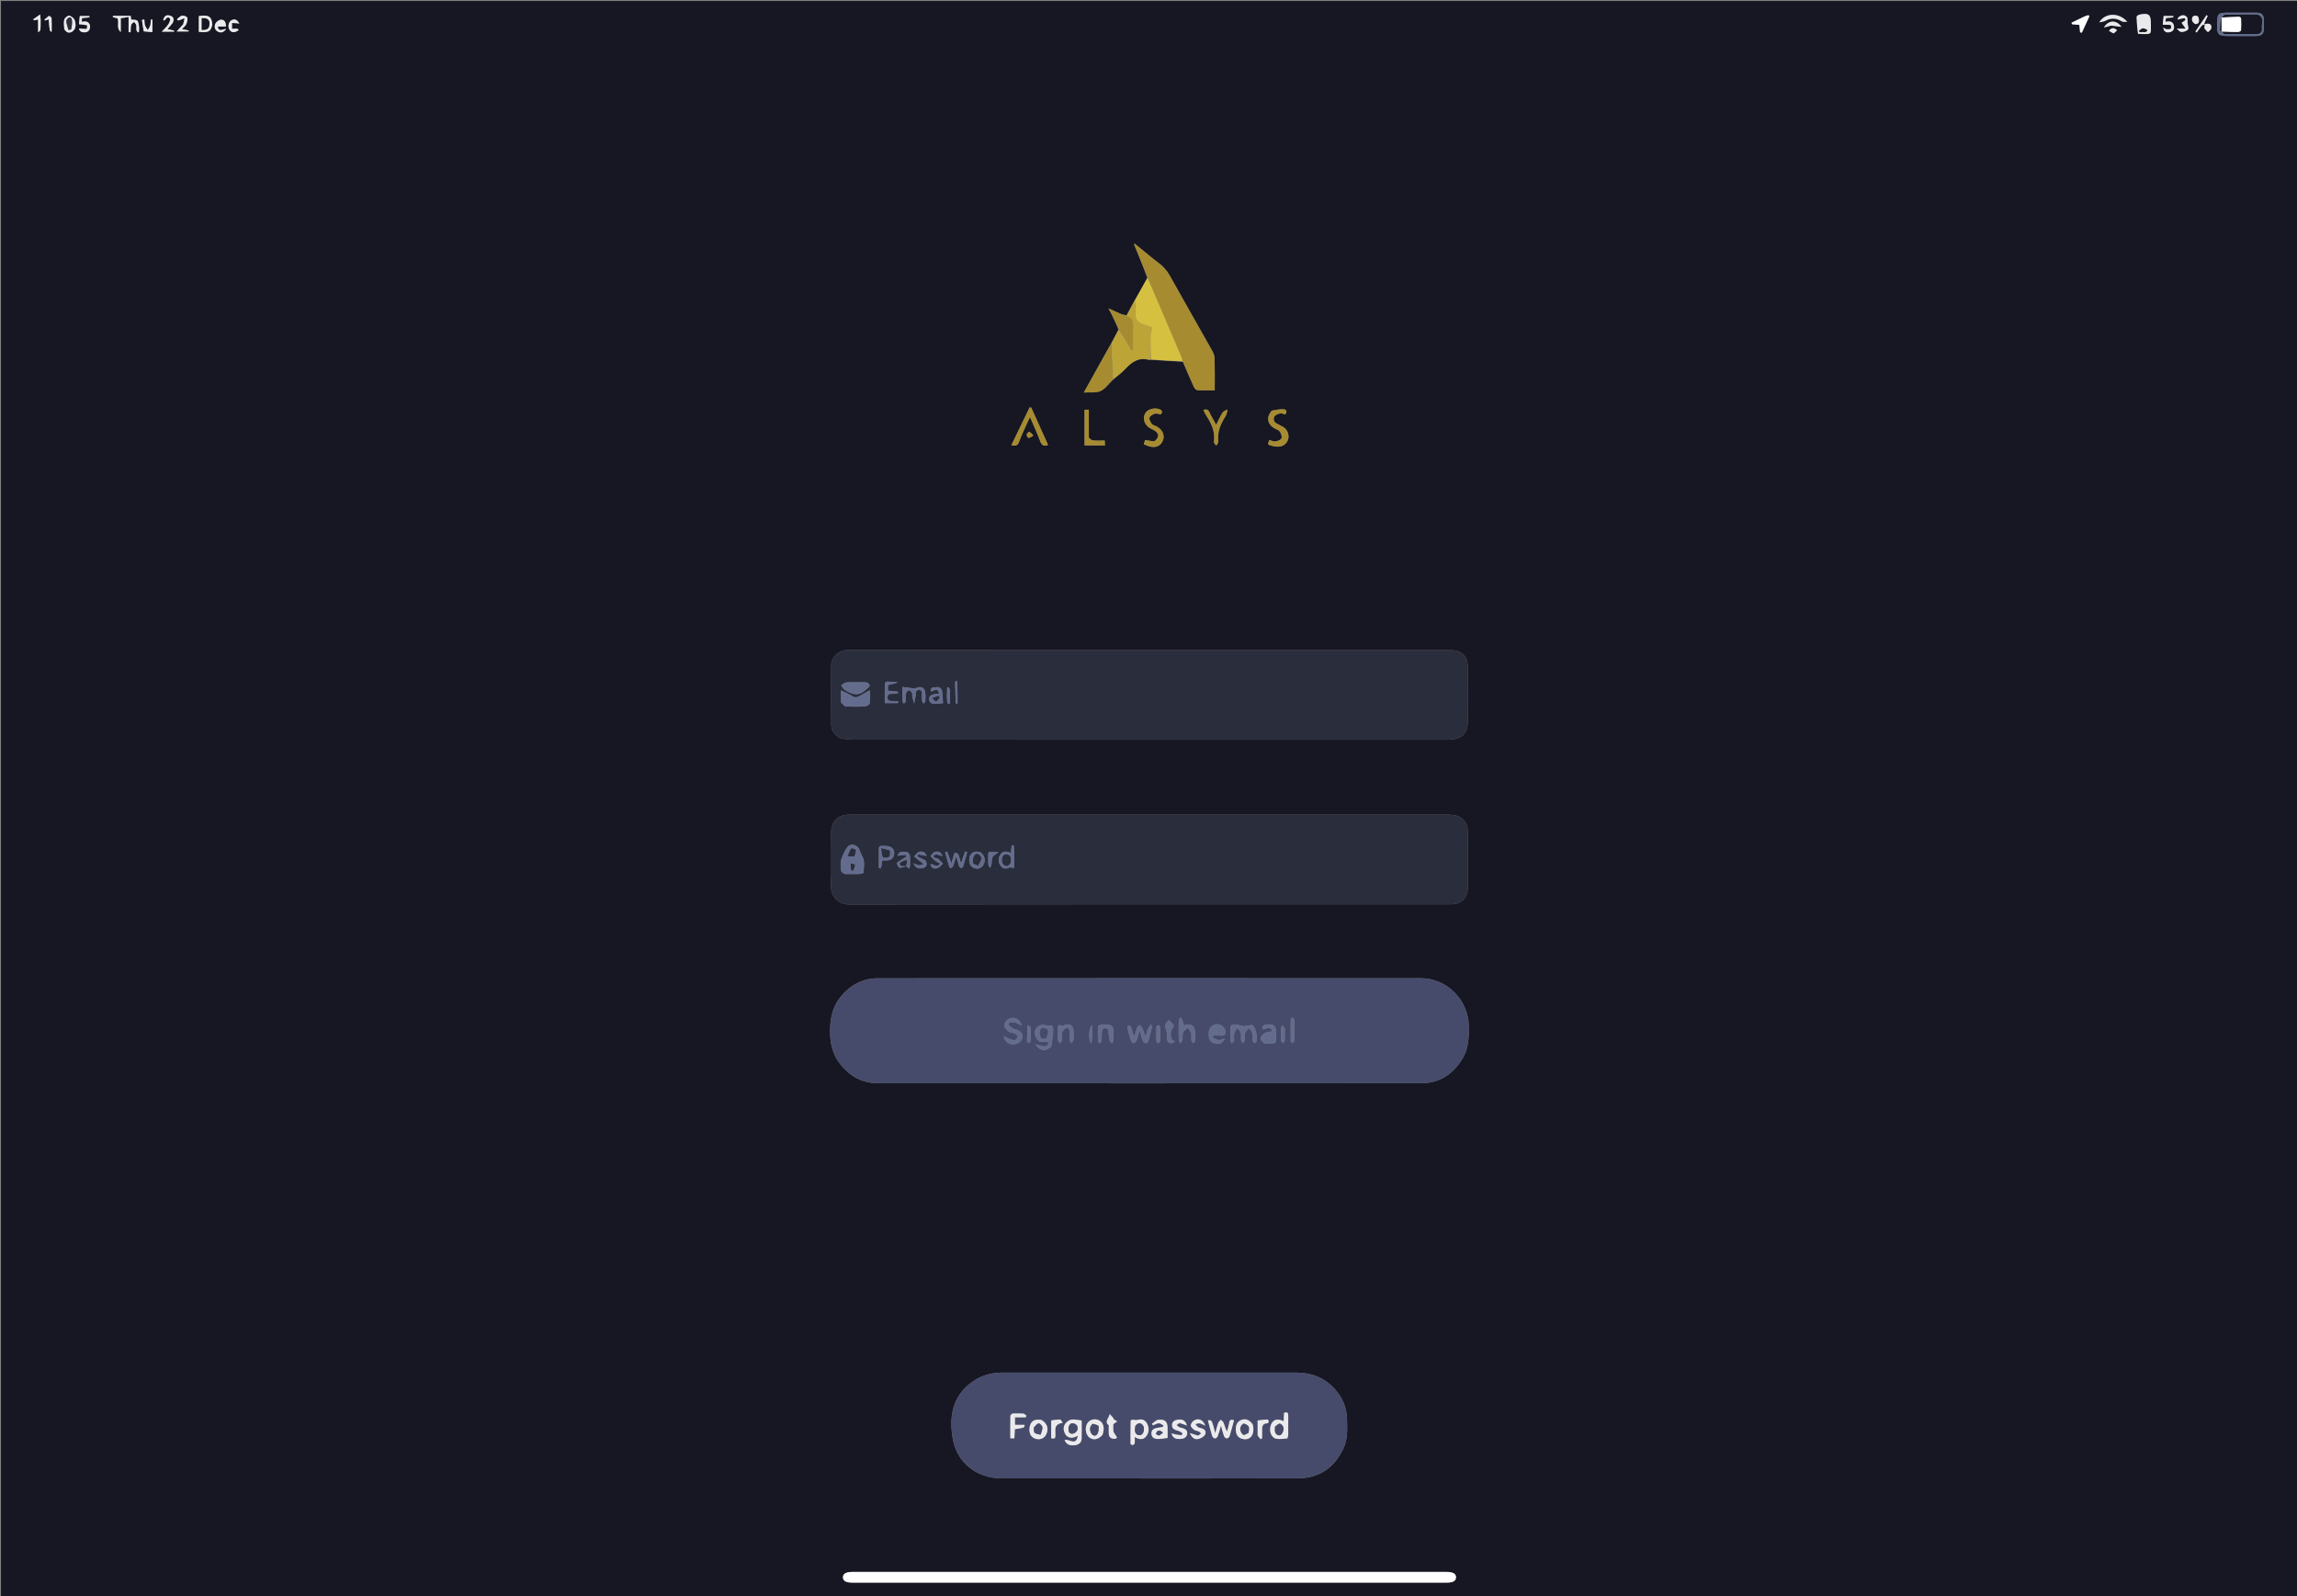 <svg version="1.1" id="Layer_1" xmlns="http://www.w3.org/2000/svg" xmlns:xlink="http://www.w3.org/1999/xlink" x="0px" y="0px"
	 width="100%" viewBox="0 0 2360 1640" enable-background="new 0 0 2360 1640" xml:space="preserve">
<rect x="0" y="0" width="2360" height="1640" fill="#808080" stroke="none"/>
<path fill="#161722" opacity="1" stroke="none" 
	d="
M1486,1641 
	C990.667,1641 495.833,1641 1,1641 
	C1,1094.333 1,547.667 1,1 
	C787.667,1 1574.333,1 2361,1 
	C2361,547.667 2361,1094.333 2361,1641 
	C2069.5,1641 1778,1641 1486,1641 
M2264.089,24.793 
	C2265.476,21.983 2266.862,19.173 2268.249,16.362 
	C2267.849,16.097 2267.448,15.832 2267.048,15.567 
	C2263.238,21.173 2259.428,26.778 2255.619,32.384 
	C2256.058,32.731 2256.498,33.077 2256.937,33.424 
	C2258.674,31.005 2260.309,28.501 2262.207,26.216 
	C2262.8,25.503 2264.103,25.38 2265.369,25.816 
	C2265.221,26.948 2264.585,28.348 2265.029,29.153 
	C2265.858,30.655 2267.314,31.811 2268.509,33.11 
	C2269.686,31.784 2271.617,30.599 2271.897,29.105 
	C2272.684,24.892 2269.926,23.382 2264.089,24.793 
M1143.729,390.129 
	C1148.136,386.212 1152.885,382.612 1156.872,378.306 
	C1163.421,371.236 1170.637,366.911 1180.62,369.733 
	C1181.056,369.857 1181.591,369.631 1182.957,369.76 
	C1193.59,370.308 1204.223,370.857 1215.422,371.943 
	C1219.122,380.488 1222.741,389.069 1226.603,397.541 
	C1227.241,398.94 1228.883,400.762 1230.157,400.841 
	C1235.92,401.196 1241.718,400.996 1248.04,400.996 
	C1248.04,390.004 1248.178,379.55 1247.945,369.104 
	C1247.885,366.429 1247.184,363.483 1245.883,361.165 
	C1231.292,335.169 1216.399,309.341 1201.909,283.29 
	C1198.9,277.879 1195.074,273.632 1190.205,270.036 
	C1186.595,267.371 1183.156,264.473 1179.665,261.65 
	C1175.021,257.896 1170.4,254.113 1165.769,250.343 
	C1165.563,250.55 1165.357,250.757 1165.151,250.964 
	C1169.809,262.337 1174.467,273.711 1178.751,285.644 
	C1174.465,293.376 1170.18,301.109 1165.345,309.248 
	C1162.839,314.065 1160.333,318.883 1157.273,324.016 
	C1155.469,323.579 1153.572,323.365 1151.88,322.661 
	C1147.893,321.003 1144.003,319.111 1138.865,316.76 
	C1140.432,319.745 1141.317,321.328 1142.109,322.956 
	C1144.557,327.989 1146.97,333.04 1149.022,338.691 
	C1146.653,343.407 1144.285,348.124 1141.363,353.239 
	C1132.305,369.521 1123.246,385.802 1113.525,403.276 
	C1120.386,402.82 1126.266,403.828 1130.709,401.756 
	C1135.548,399.499 1139.053,394.383 1143.729,390.129 
M868.443,1099.062 
	C877.783,1108.297 889.09,1112.972 902.155,1112.975 
	C1088.132,1113.018 1274.109,1113.063 1460.086,1112.917 
	C1479.39,1112.902 1493.523,1103.204 1503.135,1086.696 
	C1509.018,1076.593 1509.164,1065.485 1509.056,1054.232 
	C1508.798,1027.594 1486.659,1005.055 1459.949,1005.046 
	C1273.972,1004.98 1087.995,1004.967 902.018,1005.089 
	C885.882,1005.1 872.904,1012.357 862.967,1025.043 
	C854.476,1035.883 852.645,1048.403 852.877,1061.767 
	C853.128,1076.155 857.516,1088.508 868.443,1099.062 
M1083.5,759.962 
	C1216.999,759.962 1350.498,759.962 1483.997,759.961 
	C1485.664,759.961 1487.337,760.049 1488.996,759.937 
	C1501.193,759.116 1508.297,754.713 1508.059,739.859 
	C1507.77,721.864 1507.999,703.861 1507.987,685.861 
	C1507.98,674.067 1501.944,667.992 1490.248,667.991 
	C1423.249,667.988 1356.249,667.989 1289.25,667.989 
	C1149.751,667.989 1010.252,668.067 870.754,667.817 
	C861.425,667.8 854.074,675.853 854.048,682.86 
	C853.972,703.526 853.936,724.193 854.067,744.859 
	C854.106,751.147 859.337,757.625 865.13,758.768 
	C868.854,759.503 872.707,759.91 876.502,759.914 
	C945.168,759.98 1013.834,759.962 1083.5,759.962 
M1482.492,929.005 
	C1485.325,929.005 1488.158,929.01 1490.991,929.003 
	C1501.417,928.979 1507.949,922.628 1507.975,912.31 
	C1508.025,892.812 1508.018,873.313 1507.946,853.815 
	C1507.939,851.871 1507.599,849.831 1506.945,848.003 
	C1503.693,838.899 1496.237,837.025 1487.702,837.025 
	C1283.221,837.034 1078.739,837.032 874.257,837.033 
	C873.091,837.033 871.92,836.977 870.759,837.057 
	C860.142,837.79 854.02,844.295 854.014,854.856 
	C854.004,873.354 854.475,891.868 853.829,910.344 
	C853.466,920.702 861.065,929.23 872.55,929.214 
	C1075.531,928.925 1278.513,929.005 1482.492,929.005 
M1241.5,1410.193 
	C1171.034,1410.194 1100.569,1410.175 1030.103,1410.212 
	C1018.862,1410.218 1008.382,1412.984 999.093,1419.577 
	C978.511,1434.186 974.968,1455.316 978.863,1477.854 
	C983.267,1503.334 1003.762,1518.886 1029.794,1518.901 
	C1059.446,1518.917 1089.099,1518.905 1118.751,1518.905 
	C1190.382,1518.904 1262.015,1519.074 1333.646,1518.799 
	C1355.312,1518.716 1370.833,1508.038 1380.166,1488.44 
	C1384.876,1478.55 1384.214,1467.99 1383.949,1457.526 
	C1383.655,1445.908 1379.182,1435.823 1371.506,1427.234 
	C1360.998,1415.476 1347.508,1410.263 1331.956,1410.219 
	C1302.138,1410.134 1272.319,1410.194 1241.5,1410.193 
M1252.5,1615 
	C1127.004,1615 1001.509,1615 876.013,1615.001 
	C869.169,1615.001 865.964,1616.817 866.065,1620.62 
	C866.163,1624.281 869.239,1625.999 875.758,1625.999 
	C1079.251,1626 1282.744,1626 1486.237,1625.999 
	C1492.759,1625.999 1495.833,1624.285 1495.934,1620.625 
	C1496.04,1616.821 1492.832,1615.001 1485.992,1615.001 
	C1408.495,1614.999 1330.997,1615 1252.5,1615 
M1054.306,436.914 
	C1055.451,434.482 1056.596,432.05 1058.284,428.462 
	C1062.21,437.685 1065.822,445.51 1068.846,453.556 
	C1070.337,457.523 1072.34,458.774 1076.793,457.127 
	C1070.981,444.214 1065.242,431.462 1059.503,418.71 
	C1058.941,418.695 1058.38,418.681 1057.818,418.666 
	C1051.603,431.545 1045.388,444.423 1039.136,457.378 
	C1043.342,458.618 1045.696,457.708 1047.127,453.632 
	C1049.047,448.162 1051.672,442.939 1054.306,436.914 
M1306.553,421.985 
	C1300.831,428.329 1302.104,436.043 1309.505,440.055 
	C1311.402,441.083 1313.858,441.815 1314.933,443.432 
	C1316.228,445.378 1317.429,448.631 1316.626,450.378 
	C1315.835,452.097 1312.566,453.185 1310.234,453.528 
	C1308.323,453.81 1306.192,452.589 1304.203,452.047 
	C1302.348,456.604 1302.378,456.84 1306.229,457.883 
	C1308.297,458.443 1310.462,458.871 1312.594,458.921 
	C1317.97,459.048 1322.064,456.008 1323.486,451.142 
	C1324.832,446.537 1322.446,440.908 1318.009,438.422 
	C1315.835,437.203 1313.517,436.234 1311.376,434.963 
	C1308.367,433.178 1307.938,430.068 1309.56,427.634 
	C1310.651,425.995 1313.417,425.134 1315.591,424.675 
	C1317.014,424.375 1318.72,425.418 1320.31,425.863 
	C1322.832,423.05 1321.79,420.735 1318.756,420.506 
	C1314.962,420.219 1311.073,421.198 1306.553,421.985 
M1185.836,453.553 
	C1182.812,453.109 1179.789,452.666 1176.409,452.17 
	C1176.085,453.344 1175.676,454.829 1175.233,456.435 
	C1176.998,457.155 1178.343,457.788 1179.742,458.26 
	C1186.784,460.635 1192.286,458.596 1194.729,452.751 
	C1197.094,447.094 1194.093,440.773 1187.651,437.776 
	C1186.153,437.079 1184.197,436.639 1183.345,435.444 
	C1182.052,433.631 1180.474,430.943 1180.99,429.216 
	C1181.529,427.41 1184.218,425.714 1186.308,425.062 
	C1188.149,424.487 1190.46,425.417 1192.681,425.698 
	C1194.708,423.083 1193.992,421.441 1190.844,420.329 
	C1185.598,418.476 1178.526,420.718 1176.406,425.066 
	C1173.802,430.407 1176.052,436.817 1181.659,439.933 
	C1183.11,440.74 1184.709,441.304 1186.087,442.213 
	C1191.181,445.572 1191.297,449.191 1185.836,453.553 
M1260.885,420.633 
	C1259.239,421.724 1257.02,422.454 1256.06,423.977 
	C1253.686,427.744 1251.889,431.875 1249.545,436.478 
	C1247.505,432.798 1245.906,429.728 1244.132,426.762 
	C1242.454,423.956 1242.185,419.164 1236.362,421.167 
	C1237.418,423.214 1238.244,425.179 1239.377,426.947 
	C1244.649,435.174 1248.802,443.653 1247.269,453.928 
	C1247.096,455.085 1248.756,456.517 1249.566,457.821 
	C1250.332,456.472 1251.909,455.009 1251.736,453.793 
	C1250.309,443.718 1254.209,435.339 1259.377,427.186 
	C1260.559,425.323 1260.809,422.871 1260.885,420.633 
M1118.683,449.421 
	C1118.683,439.991 1118.683,430.562 1118.683,420.931 
	C1116.921,420.931 1115.683,420.931 1114.299,420.931 
	C1114.299,433.242 1114.299,445.275 1114.299,457.585 
	C1121.323,457.585 1128.049,457.585 1135.283,457.585 
	C1135.193,455.883 1135.114,454.38 1135.021,452.617 
	C1130.647,452.617 1126.821,452.818 1123.035,452.516 
	C1121.56,452.398 1120.176,451.147 1118.683,449.421 
M2288.657,36.996 
	C2298.481,36.995 2308.305,37.047 2318.128,36.973 
	C2323.841,36.929 2325.866,34.826 2325.983,29.088 
	C2326.04,26.259 2326.054,23.426 2325.977,20.597 
	C2325.83,15.196 2323.763,13.086 2318.313,13.031 
	C2309.656,12.945 2300.997,13.004 2292.339,13.004 
	C2277.944,13.003 2277.944,13.004 2278.003,27.431 
	C2278.036,35.438 2279.521,36.901 2288.657,36.996 
M2196.989,34.87 
	C2211.856,35.4 2209.769,35.802 2209.862,24.518 
	C2209.943,14.814 2207.663,13.004 2197.977,15.092 
	C2196.903,15.324 2195.209,16.588 2195.224,17.343 
	C2195.344,23.048 2195.82,28.746 2196.989,34.87 
M142.927,27.6 
	C142.358,25.421 142.412,22.611 141.034,21.251 
	C139.816,20.049 137.004,20.461 134.892,20.16 
	C134.603,18.533 134.306,16.859 134.202,16.273 
	C127.667,16.273 121.863,16.273 116.059,16.273 
	C116.019,16.736 115.98,17.198 115.94,17.661 
	C117.554,18.046 119.168,18.43 120.781,18.819 
	C122.698,23.315 119.209,28.881 124.069,32.905 
	C124.069,28.151 124.069,23.398 124.069,18.734 
	C126.796,18.303 129.016,17.952 132.121,17.461 
	C132.121,22.871 132.121,27.959 132.121,33.047 
	C132.813,33.075 133.504,33.102 134.196,33.13 
	C134.348,30.606 134.194,28.008 134.783,25.59 
	C135.078,24.377 136.727,23.494 137.764,22.462 
	C138.541,23.557 139.698,24.556 140.002,25.769 
	C140.394,27.337 139.94,29.099 140.176,30.731 
	C140.307,31.636 141.1,32.445 141.595,33.298 
	C141.974,33.151 142.354,33.004 142.734,32.857 
	C142.798,31.4 142.863,29.944 142.927,27.6 
M2141.189,17.091 
	C2136.903,19.18 2132.618,21.27 2128.333,23.359 
	C2128.49,23.866 2128.647,24.373 2128.804,24.88 
	C2131.305,25.109 2133.806,25.338 2136.426,25.578 
	C2136.684,28.334 2136.912,30.779 2137.141,33.225 
	C2137.741,33.333 2138.342,33.441 2138.942,33.548 
	C2141.56,27.856 2144.178,22.163 2146.796,16.471 
	C2146.355,16.173 2145.915,15.874 2145.474,15.576 
	C2144.266,16.007 2143.058,16.438 2141.189,17.091 
M2162.67,21.551 
	C2168.524,18.088 2174.225,18.331 2180.01,21.905 
	C2181.152,22.61 2182.972,22.219 2185.634,22.42 
	C2177.249,12.697 2162.971,12.91 2156.824,22.946 
	C2159.318,22.476 2160.71,22.213 2162.67,21.551 
M218.112,25.272 
	C217.715,17.024 214.351,14.886 204.287,16.561 
	C204.287,21.949 204.287,27.35 204.287,32.725 
	C214.276,33.612 216.283,32.612 218.112,25.272 
M2225.068,29.781 
	C2224.247,29.289 2223.425,28.798 2222.604,28.306 
	C2223.227,32.915 2226.083,33.878 2229.632,32.95 
	C2232.806,32.121 2234.173,29.614 2233.525,26.465 
	C2232.554,21.751 2228.958,21.592 2224.846,22.423 
	C2225.045,20.889 2225.202,19.678 2225.345,18.581 
	C2228.145,18.307 2230.532,18.073 2232.92,17.839 
	C2232.885,17.377 2232.85,16.914 2232.816,16.452 
	C2229.656,16.452 2226.498,16.452 2222.995,16.452 
	C2222.69,19.432 2222.365,22.6 2222.074,25.439 
	C2225.289,25.439 2227.819,25.34 2230.306,25.621 
	C2230.511,25.644 2230.963,29.093 2230.361,29.477 
	C2229.108,30.275 2227.225,30.086 2225.068,29.781 
M92.416,26.01 
	C91.118,21.58 87.694,21.728 83.86,22.403 
	C84.047,20.916 84.2,19.699 84.343,18.561 
	C87.125,18.306 89.522,18.086 91.919,17.867 
	C91.879,17.4 91.84,16.933 91.8,16.467 
	C88.568,16.467 85.336,16.467 81.997,16.467 
	C81.663,19.681 81.347,22.724 81.126,24.859 
	C84.458,25.229 87.044,25.453 89.567,25.976 
	C89.697,26.002 89.316,29.792 89.143,29.795 
	C86.589,29.832 84.031,29.524 81.142,29.269 
	C81.654,32.096 83.796,33.344 86.878,33.231 
	C90.969,33.081 92.72,30.663 92.416,26.01 
M2237.803,18.296 
	C2237.637,18.914 2237.472,19.531 2237.306,20.149 
	C2238.217,19.907 2239.122,19.633 2240.042,19.429 
	C2241.517,19.103 2242.997,18.692 2244.488,18.627 
	C2244.801,18.614 2245.607,20.435 2245.445,20.58 
	C2244.35,21.557 2243.048,22.3 2241.829,23.142 
	C2241.375,23.456 2240.964,23.832 2241.418,23.465 
	C2243.012,25.698 2244.362,27.588 2245.711,29.479 
	C2242.926,29.479 2240.14,29.479 2236.471,29.479 
	C2238.015,30.658 2239.562,32.798 2241.139,32.821 
	C2243.471,32.855 2246.438,31.961 2247.951,30.351 
	C2248.942,29.296 2247.841,26.277 2247.763,25.255 
	C2247.352,21.742 2247.907,18.679 2246.641,17.345 
	C2244.259,14.835 2240.944,15.256 2237.803,18.296 
M66.118,30.054 
	C67.991,33.39 71.034,34.479 74.07,32.547 
	C78.405,29.788 78.058,24.953 76.792,20.894 
	C76.142,18.813 73.33,16.541 71.146,16.107 
	C69.691,15.818 66.608,18.312 66.06,20.11 
	C65.201,22.934 65.866,26.222 66.118,30.054 
M228.48,30.691 
	C225.918,31.325 224.108,30.897 223.813,27.223 
	C226.803,27.223 229.35,27.223 232.088,27.223 
	C232.223,23.133 230.779,20.165 227.111,20.26 
	C225.074,20.314 222.22,22.373 221.304,24.282 
	C219.914,27.177 220.542,30.781 223.817,32.478 
	C226.786,34.015 229.786,33.524 232.357,29.675 
	C230.732,29.94 229.881,30.079 228.48,30.691 
M177.609,23.307 
	C179.124,19.745 178.401,17.039 174.423,15.994 
	C170.708,15.018 168.762,16.492 167.636,20.8 
	C168.13,20.84 168.814,21.101 169.052,20.88 
	C170.733,19.328 172.274,16.063 174.688,19.138 
	C175.458,20.119 173.963,23.472 172.773,25.252 
	C171.12,27.725 168.779,29.737 166.213,32.507 
	C171.273,32.507 175.024,32.507 178.775,32.507 
	C178.813,32.141 178.851,31.775 178.889,31.41 
	C176.858,30.985 174.827,30.56 172.089,29.987 
	C174.082,27.611 175.628,25.767 177.609,23.307 
M187.993,25.177 
	C185.953,27.446 183.914,29.716 181.535,32.364 
	C186.232,32.364 190.003,32.364 193.774,32.364 
	C193.779,32.008 193.785,31.651 193.79,31.294 
	C191.748,30.902 189.706,30.51 186.913,29.973 
	C188.883,27.782 190.648,26.531 191.369,24.835 
	C192.251,22.759 193.03,20.046 192.367,18.12 
	C191.948,16.902 188.68,15.83 186.936,16.129 
	C185.089,16.446 183.533,18.464 181.849,19.739 
	C182.146,20.149 182.442,20.559 182.738,20.97 
	C183.342,20.875 183.982,20.878 184.543,20.668 
	C186.247,20.032 187.92,19.313 189.606,18.627 
	C189.252,20.631 188.899,22.635 187.993,25.177 
M147.933,32.377 
	C150.905,32.581 153.877,32.784 156.577,32.969 
	C156.577,28.462 156.577,24.31 156.577,20.158 
	C156.05,20.114 155.523,20.071 154.996,20.028 
	C154.807,22.078 154.888,24.204 154.346,26.156 
	C153.882,27.832 152.706,29.311 151.844,30.877 
	C150.863,29.293 149.541,27.818 148.992,26.096 
	C148.392,24.21 148.505,22.095 148.307,20.08 
	C147.486,20.17 146.665,20.259 145.845,20.348 
	C146.344,24.188 146.842,28.027 147.933,32.377 
M245.431,30.7 
	C244.746,30.263 244.082,29.5 243.371,29.453 
	C241.722,29.345 240.05,29.583 238.387,29.68 
	C238.373,27.654 238.359,25.627 238.345,23.6 
	C240.034,23.683 241.724,23.742 243.411,23.861 
	C244.151,23.913 244.883,24.087 245.853,24.243 
	C243.694,20.145 241.107,19.102 237.927,20.771 
	C234.933,22.344 233.794,27.207 235.677,30.378 
	C237.647,33.697 240.767,34.018 245.431,30.7 
M2169.179,26.208 
	C2172.656,26.67 2176.134,27.132 2179.611,27.594 
	C2174.459,20.246 2166.275,20.424 2161.655,28.239 
	C2164.79,27.423 2166.645,26.94 2169.179,26.208 
M41.732,19.897 
	C41.621,18.658 41.51,17.419 41.28,14.838 
	C38.327,16.893 36.238,18.346 34.15,19.799 
	C34.392,20.157 34.633,20.516 34.875,20.875 
	C36.153,20.633 37.43,20.391 39.123,20.071 
	C39.123,24.647 39.123,28.726 39.123,32.934 
	C41.732,31.813 41.732,31.813 41.732,19.897 
M50.061,16.341 
	C48.587,17.616 47.113,18.891 45.639,20.166 
	C45.856,20.464 46.073,20.762 46.29,21.06 
	C47.515,20.672 48.74,20.283 50.041,19.871 
	C51.065,32.284 51.065,32.284 53.098,32.596 
	C53.098,27.938 53.219,23.301 52.994,18.682 
	C52.949,17.774 51.563,16.933 50.061,16.341 
M2256.979,16.142 
	C2252.978,15.464 2251.668,17.97 2252.26,21.078 
	C2252.547,22.582 2255.07,24.95 2256.227,24.761 
	C2260.072,24.132 2259.417,20.866 2258.824,18.059 
	C2258.703,17.482 2258.057,17.016 2256.979,16.142 
M1061.746,447.285 
	C1060.369,445.999 1059.101,444.529 1057.517,443.592 
	C1057.227,443.42 1055.018,445.318 1054.857,446.43 
	C1054.697,447.531 1056.099,449.915 1056.651,449.866 
	C1058.321,449.719 1059.911,448.665 1061.746,447.285 
M2171.865,34.186 
	C2172.903,33.232 2173.941,32.278 2175.125,31.191 
	C2172.17,28.272 2169.685,28.075 2166.842,31.618 
	C2168.45,32.676 2169.862,33.605 2171.865,34.186 
z"/>
<path fill="#474B6B" opacity="1" stroke="none" 
	d="
M868.192,1098.812 
	C857.516,1088.508 853.128,1076.155 852.877,1061.767 
	C852.645,1048.403 854.476,1035.883 862.967,1025.043 
	C872.904,1012.357 885.882,1005.1 902.018,1005.089 
	C1087.995,1004.967 1273.972,1004.98 1459.949,1005.046 
	C1486.659,1005.055 1508.798,1027.594 1509.056,1054.232 
	C1509.164,1065.485 1509.018,1076.593 1503.135,1086.696 
	C1493.523,1103.204 1479.39,1112.902 1460.086,1112.917 
	C1274.109,1113.063 1088.132,1113.018 902.155,1112.975 
	C889.09,1112.972 877.783,1108.297 868.192,1098.812 
M1080.084,1075.382 
	C1080.705,1070.876 1081.498,1066.384 1081.882,1061.858 
	C1082.102,1059.258 1082.305,1056.284 1081.232,1054.113 
	C1080.738,1053.114 1077.157,1053.667 1074.981,1053.462 
	C1074.163,1053.385 1073.365,1053.079 1072.547,1053.007 
	C1066.244,1052.457 1061.722,1057.662 1063.606,1063.799 
	C1064.33,1066.157 1065.992,1069.106 1068.005,1069.966 
	C1070.51,1071.036 1073.819,1070.223 1076.884,1070.223 
	C1077.522,1074.096 1075.533,1075.469 1072.077,1074.98 
	C1069.595,1074.629 1067.185,1073.78 1063.751,1072.899 
	C1068.346,1079.878 1073.744,1080.546 1080.084,1075.382 
M1286.565,1053.02 
	C1283.84,1053.446 1281.115,1053.871 1277.557,1054.426 
	C1276.473,1053.509 1267.512,1052.065 1265.241,1053.318 
	C1264.577,1053.684 1264.065,1054.911 1264.044,1055.757 
	C1263.928,1060.244 1263.899,1064.74 1264.069,1069.224 
	C1264.103,1070.108 1265.141,1070.954 1265.716,1071.818 
	C1266.458,1070.951 1267.731,1070.146 1267.839,1069.207 
	C1268.14,1066.58 1267.508,1063.787 1268.118,1061.272 
	C1268.573,1059.399 1270.39,1057.857 1271.601,1056.168 
	C1272.738,1057.922 1274.407,1059.545 1274.875,1061.462 
	C1275.45,1063.818 1274.84,1066.439 1275.115,1068.903 
	C1275.23,1069.931 1276.308,1070.851 1276.948,1071.82 
	C1277.63,1070.897 1278.784,1070.03 1278.902,1069.04 
	C1279.195,1066.579 1278.509,1063.915 1279.178,1061.611 
	C1279.769,1059.578 1281.659,1057.922 1282.976,1056.099 
	C1284.3,1057.905 1286.241,1059.543 1286.792,1061.56 
	C1287.47,1064.041 1286.836,1066.854 1287.099,1069.49 
	C1287.182,1070.321 1288.251,1071.152 1289.051,1071.732 
	C1289.222,1071.856 1290.455,1071.018 1290.735,1070.409 
	C1292.519,1066.535 1290.366,1056.165 1286.565,1053.02 
M1042.884,1050.141 
	C1044.885,1051.207 1046.887,1052.274 1049.683,1053.763 
	C1047.864,1046.132 1040.297,1043.508 1035.024,1047.798 
	C1033.328,1049.177 1031.559,1052.001 1031.835,1053.867 
	C1032.157,1056.051 1034.354,1058.361 1036.337,1059.779 
	C1038.119,1061.053 1040.836,1060.934 1042.899,1061.931 
	C1044.148,1062.534 1045.937,1064.378 1045.714,1065.157 
	C1045.301,1066.601 1043.647,1068.613 1042.405,1068.689 
	C1040.326,1068.816 1038.129,1067.706 1036.049,1066.933 
	C1034.607,1066.397 1033.28,1065.552 1031.132,1064.45 
	C1032.609,1070.634 1036.398,1073.305 1041.619,1072.935 
	C1046.152,1072.614 1050.337,1069.319 1050.508,1065.595 
	C1050.751,1060.304 1047.019,1058.544 1042.73,1057.437 
	C1042.247,1057.313 1041.662,1057.316 1041.301,1057.034 
	C1039.532,1055.653 1036.417,1054.24 1036.37,1052.755 
	C1036.253,1049.107 1039.741,1050.176 1042.884,1050.141 
M1179.063,1057.649 
	C1178.439,1060.18 1177.814,1062.71 1177.19,1065.241 
	C1175.505,1062.221 1174.9,1059.284 1173.825,1056.531 
	C1173.308,1055.209 1171.906,1054.232 1170.904,1053.099 
	C1169.922,1054.212 1168.529,1055.17 1168.041,1056.469 
	C1166.98,1059.292 1166.382,1062.288 1165.594,1065.214 
	C1163.773,1061.903 1163.131,1058.551 1162.092,1055.328 
	C1161.801,1054.425 1160.341,1053.9 1159.417,1053.201 
	C1159.025,1054.148 1158.13,1055.216 1158.323,1056.021 
	C1159.41,1060.533 1160.646,1065.019 1162.103,1069.423 
	C1162.437,1070.433 1164.023,1071.887 1164.708,1071.729 
	C1165.873,1071.461 1167.263,1070.26 1167.7,1069.121 
	C1168.855,1066.113 1169.551,1062.928 1170.86,1058.286 
	C1172.224,1062.993 1173.024,1066.302 1174.197,1069.473 
	C1174.568,1070.477 1175.843,1071.543 1176.882,1071.772 
	C1177.653,1071.943 1179.318,1070.989 1179.547,1070.226 
	C1181.18,1064.764 1182.548,1059.223 1183.999,1053.707 
	C1183.39,1053.386 1182.78,1053.064 1182.17,1052.742 
	C1181.19,1054.116 1180.21,1055.489 1179.063,1057.649 
M1252.227,1068.791 
	C1250.135,1067.895 1248.044,1066.999 1245.953,1066.104 
	C1246.155,1065.385 1246.357,1064.667 1246.559,1063.949 
	C1249.455,1063.949 1252.359,1063.805 1255.243,1063.987 
	C1258.511,1064.194 1259.236,1062.526 1259.003,1059.723 
	C1258.536,1054.091 1251.571,1050.418 1246.674,1053.22 
	C1242.252,1055.75 1241.696,1059.743 1241.934,1064.334 
	C1242.173,1068.944 1244.812,1071.391 1248.808,1072.268 
	C1252.91,1073.168 1256.407,1071.79 1258.155,1066.941 
	C1256.417,1067.471 1254.68,1068.001 1252.227,1068.791 
M1296.99,1057.722 
	C1298.512,1057.265 1300.011,1056.693 1301.562,1056.378 
	C1304.014,1055.881 1306.638,1055.326 1306.7,1059.657 
	C1304.191,1060.172 1301.412,1060.088 1299.479,1061.325 
	C1297.548,1062.56 1295.3,1065.149 1295.349,1067.089 
	C1295.395,1068.892 1298.037,1071.678 1299.985,1072.14 
	C1303.021,1072.86 1306.449,1072.086 1309.677,1071.675 
	C1310.203,1071.609 1310.898,1070.164 1310.924,1069.339 
	C1311.043,1065.517 1311.154,1061.675 1310.884,1057.868 
	C1310.579,1053.556 1306.884,1052.333 1303.7,1052.459 
	C1300.895,1052.569 1296.625,1052.35 1296.99,1057.722 
M1216.27,1053.604 
	C1215.856,1051.972 1215.553,1050.3 1214.991,1048.72 
	C1214.555,1047.494 1213.796,1046.384 1213.181,1045.222 
	C1212.468,1046.285 1211.168,1047.332 1211.138,1048.414 
	C1210.95,1055.211 1210.969,1062.018 1211.127,1068.817 
	C1211.15,1069.83 1212.261,1070.818 1212.87,1071.817 
	C1213.587,1070.763 1214.763,1069.776 1214.929,1068.642 
	C1215.311,1066.038 1214.581,1063.122 1215.485,1060.79 
	C1216.224,1058.882 1218.672,1057.635 1220.362,1056.095 
	C1221.561,1057.858 1223.309,1059.477 1223.818,1061.42 
	C1224.429,1063.752 1223.807,1066.38 1224.079,1068.84 
	C1224.194,1069.885 1225.223,1070.83 1225.837,1071.82 
	C1226.545,1070.922 1227.79,1070.066 1227.862,1069.12 
	C1228.1,1065.989 1228.198,1062.792 1227.833,1059.681 
	C1227.069,1053.175 1223.125,1051.016 1216.27,1053.604 
M1138.574,1057.105 
	C1139.059,1061.134 1139.428,1065.183 1140.114,1069.177 
	C1140.282,1070.151 1141.495,1070.944 1142.227,1071.82 
	C1142.812,1070.968 1143.859,1070.139 1143.904,1069.259 
	C1144.09,1065.604 1144.054,1061.932 1143.946,1058.271 
	C1143.834,1054.541 1141.211,1052.935 1138.041,1052.664 
	C1135.177,1052.419 1132.231,1052.911 1129.35,1053.293 
	C1128.836,1053.361 1128.096,1054.474 1128.081,1055.119 
	C1127.972,1059.946 1127.927,1064.78 1128.108,1069.603 
	C1128.137,1070.365 1129.407,1071.08 1130.103,1071.817 
	C1130.713,1070.987 1131.775,1070.195 1131.85,1069.319 
	C1132.09,1066.507 1131.837,1063.655 1132.013,1060.834 
	C1132.245,1057.135 1133.984,1055.247 1138.574,1057.105 
M1103.031,1068.188 
	C1103.022,1065.022 1103.17,1061.846 1102.966,1058.693 
	C1102.641,1053.673 1098.431,1051.188 1093.804,1053.14 
	C1093.198,1053.396 1092.487,1054.237 1092.114,1054.087 
	C1084.445,1051.003 1087.442,1057.23 1087.078,1060.056 
	C1086.697,1063.006 1086.836,1066.058 1087.1,1069.034 
	C1087.186,1070.013 1088.37,1070.894 1089.053,1071.82 
	C1089.694,1070.851 1090.785,1069.928 1090.89,1068.904 
	C1091.162,1066.265 1090.434,1063.407 1091.188,1060.972 
	C1091.777,1059.069 1093.753,1056.687 1095.531,1056.26 
	C1098.693,1055.502 1099.05,1058.355 1099.037,1060.858 
	C1099.023,1063.524 1098.872,1066.207 1099.135,1068.847 
	C1099.239,1069.887 1100.299,1070.831 1100.924,1071.819 
	C1101.623,1070.909 1102.322,1070 1103.031,1068.188 
M1205.996,1053.29 
	C1204.974,1052.244 1203.942,1051.21 1202.937,1050.15 
	C1202.324,1049.504 1201.807,1048.359 1201.149,1048.283 
	C1200.52,1048.211 1199.557,1049.098 1199.108,1049.798 
	C1198.121,1051.338 1197.366,1053.027 1196.985,1053.756 
	C1197.745,1056.824 1198.516,1059.271 1198.917,1061.777 
	C1199.201,1063.556 1198.863,1065.424 1199.017,1067.234 
	C1199.414,1071.897 1202.707,1073.246 1207.122,1070.175 
	C1202.143,1068.024 1202.522,1063.682 1203.132,1059.714 
	C1203.454,1057.62 1205.354,1055.768 1205.996,1053.29 
M1329.969,1069.068 
	C1329.969,1062.08 1330.044,1055.09 1329.882,1048.105 
	C1329.859,1047.133 1328.665,1046.188 1328.013,1045.231 
	C1327.351,1046.005 1326.131,1046.767 1326.115,1047.554 
	C1325.969,1054.872 1325.985,1062.195 1326.095,1069.514 
	C1326.107,1070.283 1327.024,1071.038 1327.521,1071.8 
	C1328.321,1071.184 1329.12,1070.567 1329.969,1069.068 
M1055.809,1053.492 
	C1055.562,1058.867 1055.235,1064.24 1055.166,1069.617 
	C1055.156,1070.343 1056.446,1071.085 1057.134,1071.819 
	C1057.75,1071.011 1058.867,1070.221 1058.898,1069.391 
	C1059.071,1064.781 1059.096,1060.155 1058.872,1055.55 
	C1058.832,1054.722 1057.391,1053.963 1055.809,1053.492 
M1320.012,1056.828 
	C1319.284,1055.612 1318.555,1054.396 1317.827,1053.18 
	C1317.227,1054.36 1316.17,1055.517 1316.109,1056.725 
	C1315.9,1060.876 1315.91,1065.052 1316.145,1069.202 
	C1316.196,1070.111 1317.52,1070.948 1318.257,1071.819 
	C1318.835,1070.958 1319.868,1070.12 1319.912,1069.233 
	C1320.104,1065.413 1320.006,1061.578 1320.012,1056.828 
M1192,1061.535 
	C1191.977,1059.371 1192.105,1057.189 1191.846,1055.054 
	C1191.762,1054.366 1190.667,1053.326 1190.019,1053.314 
	C1189.38,1053.303 1188.177,1054.371 1188.157,1054.996 
	C1188,1059.984 1187.997,1064.981 1188.148,1069.969 
	C1188.167,1070.604 1189.343,1071.681 1189.987,1071.684 
	C1190.631,1071.687 1191.772,1070.648 1191.838,1069.98 
	C1192.084,1067.506 1191.975,1064.996 1192,1061.535 
M1122.045,1064.414 
	C1122.045,1060.682 1122.045,1056.949 1122.045,1053.216 
	C1118.142,1056.622 1118.243,1068.853 1121.462,1072.513 
	C1121.698,1069.625 1121.872,1067.495 1122.045,1064.414 
z"/>
<path fill="#2A2D3C" opacity="1" stroke="none" 
	d="
M1083,759.962 
	C1013.834,759.962 945.168,759.98 876.502,759.914 
	C872.707,759.91 868.854,759.503 865.13,758.768 
	C859.337,757.625 854.106,751.147 854.067,744.859 
	C853.936,724.193 853.972,703.526 854.048,682.86 
	C854.074,675.853 861.425,667.8 870.754,667.817 
	C1010.252,668.067 1149.751,667.989 1289.25,667.989 
	C1356.249,667.989 1423.249,667.988 1490.248,667.991 
	C1501.944,667.992 1507.98,674.067 1507.987,685.861 
	C1507.999,703.861 1507.77,721.864 1508.059,739.859 
	C1508.297,754.713 1501.193,759.116 1488.996,759.937 
	C1487.337,760.049 1485.664,759.961 1483.997,759.961 
	C1350.498,759.962 1216.999,759.962 1083,759.962 
M864.166,721.81 
	C865.798,723.177 867.355,725.599 869.077,725.724 
	C875.527,726.192 882.044,726.134 888.507,725.761 
	C890.301,725.658 893.281,723.993 893.491,722.687 
	C894.145,718.623 893.731,714.387 893.731,709.141 
	C889.538,711.475 886.356,713.165 883.257,714.997 
	C880.686,716.517 878.479,717.129 875.579,715.159 
	C872.273,712.913 868.417,711.474 864.03,709.304 
	C864.03,714.01 864.03,717.479 864.166,721.81 
M889.375,708.843 
	C890.798,707.365 893.494,705.787 893.388,704.428 
	C893.14,701.247 890.187,700.886 887.299,700.95 
	C881.342,701.08 875.366,700.763 869.43,701.137 
	C867.658,701.249 865.993,703.047 864.279,704.073 
	C865.316,705.536 866.05,707.441 867.439,708.388 
	C874.291,713.06 881.358,716.163 889.375,708.843 
M940.754,714.639 
	C940.844,711.987 940.416,708.758 944.428,708.914 
	C948.387,709.068 947.037,712.43 947.262,714.672 
	C947.445,716.487 947.135,718.359 947.388,720.158 
	C947.52,721.101 948.391,721.941 948.928,722.828 
	C949.547,722.03 950.659,721.255 950.698,720.429 
	C950.846,717.28 950.989,714.06 950.5,710.967 
	C949.801,706.545 946.541,704.998 942.315,706.527 
	C941.19,706.934 939.935,707.371 938.79,707.261 
	C935.151,706.914 931.535,706.315 927.222,705.718 
	C927.222,711.339 927.154,715.963 927.289,720.582 
	C927.311,721.344 928.223,722.081 928.724,722.829 
	C929.372,722.058 930.498,721.335 930.58,720.508 
	C930.859,717.699 930.457,714.796 930.965,712.049 
	C931.187,710.849 932.948,709.175 934.07,709.127 
	C935.063,709.085 936.416,710.852 937.086,712.101 
	C937.575,713.015 937.024,714.426 937.271,715.542 
	C937.814,717.996 938.57,720.403 939.239,722.829 
	C939.743,720.405 940.248,717.981 940.754,714.639 
M922.413,700.807 
	C918.798,700.601 915.183,700.273 911.568,700.28 
	C910.724,700.282 909.165,701.402 909.149,702.038 
	C908.972,708.936 909.039,715.841 909.039,722.325 
	C914.224,722.325 918.494,722.325 922.765,722.325 
	C922.773,721.749 922.781,721.174 922.79,720.599 
	C920.342,720.451 917.891,720.154 915.446,720.195 
	C912.917,720.238 911.892,719.31 911.853,716.701 
	C911.813,713.931 912.741,712.758 915.596,712.869 
	C917.886,712.958 920.194,712.611 922.494,712.457 
	C922.504,711.857 922.514,711.256 922.524,710.656 
	C919.143,710.304 915.762,709.952 912.256,709.587 
	C912.256,707.38 912.256,705.481 912.256,703.858 
	C915.991,703.041 919.345,702.308 922.413,700.807 
M956.827,710.615 
	C962.523,707.744 963.81,708.023 964.775,712.673 
	C963.127,712.852 961.489,712.916 959.901,713.228 
	C956.924,713.812 954.271,715.064 954.644,718.668 
	C955.043,722.526 957.924,723.263 961.243,723.022 
	C963.479,722.859 965.715,722.68 968.824,722.441 
	C968.54,718.252 968.625,713.966 967.864,709.836 
	C967.113,705.766 963.509,705.647 960.286,706.132 
	C958.029,706.471 955.145,706.852 956.827,710.615 
M983.311,699.686 
	C982.626,699.918 981.341,700.158 981.344,700.383 
	C981.428,707.776 981.633,715.169 981.864,722.56 
	C981.866,722.619 982.461,722.66 983.79,722.867 
	C983.79,715.283 983.79,707.819 983.311,699.686 
M975.942,708.969 
	C975.55,708.011 975.157,707.052 974.764,706.093 
	C974.23,706.222 973.696,706.352 973.163,706.481 
	C973.113,711.911 972.456,717.37 973.577,722.741 
	C974.367,722.734 975.158,722.727 975.948,722.72 
	C975.948,718.435 975.948,714.151 975.942,708.969 
z"/>
<path fill="#2A2D3C" opacity="1" stroke="none" 
	d="
M1481.993,929.005 
	C1278.513,929.005 1075.531,928.925 872.55,929.214 
	C861.065,929.23 853.466,920.702 853.829,910.344 
	C854.475,891.868 854.004,873.354 854.014,854.856 
	C854.02,844.295 860.142,837.79 870.759,837.057 
	C871.92,836.977 873.091,837.033 874.257,837.033 
	C1078.739,837.032 1283.221,837.034 1487.702,837.025 
	C1496.237,837.025 1503.693,838.899 1506.945,848.003 
	C1507.599,849.831 1507.939,851.871 1507.946,853.815 
	C1508.018,873.313 1508.025,892.812 1507.975,912.31 
	C1507.949,922.628 1501.417,928.979 1490.991,929.003 
	C1488.158,929.01 1485.325,929.005 1481.993,929.005 
M931.594,890.409 
	C933.168,892.252 934.701,892.963 934.933,889.685 
	C935.166,886.379 935.088,883.031 934.874,879.719 
	C934.641,876.132 932.022,875.086 928.937,875.029 
	C925.96,874.973 923.043,875.259 922.348,879.271 
	C931.223,877.92 931.223,877.92 931.314,880.063 
	C927.575,882.412 924.323,884.224 921.491,886.546 
	C921.164,886.814 922.901,891.171 924.149,891.436 
	C926.242,891.882 928.711,890.561 930.999,890.002 
	C930.999,890.002 930.979,890.024 931.594,890.409 
M867.922,897.994 
	C872.92,897.999 877.923,898.123 882.914,897.938 
	C884.432,897.882 887.19,897.041 887.221,896.446 
	C887.487,891.392 888.578,885.717 886.667,881.466 
	C885.548,878.976 884.064,876.308 883.155,873.518 
	C881.305,867.837 873.981,865.809 870.563,870.498 
	C867.746,874.363 865.578,878.957 864.23,883.553 
	C863.24,886.926 863.794,890.851 864.181,894.474 
	C864.313,895.711 866.028,896.779 867.922,897.994 
M980.683,876.34 
	C979.684,879.658 978.684,882.977 977.451,887.071 
	C975.838,882.54 974.469,878.695 973.1,874.85 
	C972.407,875.101 971.714,875.352 971.021,875.603 
	C972.426,880.596 973.786,885.603 975.298,890.563 
	C975.474,891.138 976.774,891.96 977.077,891.795 
	C977.976,891.305 978.991,890.51 979.327,889.6 
	C980.402,886.687 981.191,883.668 982.416,879.612 
	C983.611,883.746 984.396,886.768 985.393,889.719 
	C985.67,890.535 986.494,891.563 987.225,891.711 
	C987.88,891.843 989.248,891.053 989.451,890.404 
	C990.993,885.483 992.325,880.497 993.722,875.531 
	C993.026,875.289 992.33,875.047 991.635,874.806 
	C990.303,878.627 988.971,882.448 987.353,887.089 
	C986.254,883.362 985.635,880.421 984.457,877.724 
	C984.033,876.753 982.261,876.372 980.683,876.34 
M1037.278,891.075 
	C1038.678,891.268 1040.078,891.461 1041.854,891.707 
	C1041.712,883.676 1042.412,876.004 1041.501,868.428 
	C1040.802,868.419 1040.102,868.409 1039.403,868.399 
	C1039.167,871.013 1038.931,873.627 1038.677,876.449 
	C1034.708,874.675 1030.971,873.761 1028.106,877.625 
	C1025.467,881.184 1025.374,885.116 1027.702,888.852 
	C1029.832,892.271 1032.89,893.375 1037.278,891.075 
M902.951,883.431 
	C902.951,886.22 902.951,889.009 902.951,891.798 
	C903.687,891.844 904.423,891.89 905.16,891.936 
	C905.595,889.432 906.03,886.928 906.543,883.981 
	C908.339,883.981 909.971,884.042 911.597,883.969 
	C915.994,883.774 918.349,881.054 918.698,877.053 
	C919.065,872.836 916.512,870.186 912.44,869.354 
	C910.519,868.961 908.462,869.296 906.488,869.091 
	C903.849,868.818 902.873,869.96 902.939,872.498 
	C903.025,875.815 902.954,879.136 902.951,883.431 
M1007.49,875.608 
	C1003.577,874.464 999.836,874.332 997.218,878.127 
	C994.977,881.377 995.523,887.956 998.271,890.242 
	C1001.207,892.685 1004.577,893.233 1007.977,891.158 
	C1011.28,889.143 1012.635,884.211 1010.952,880.02 
	C1010.362,878.549 1009.116,877.342 1007.49,875.608 
M950.78,883.863 
	C948.046,882.592 945.311,881.32 942.576,880.049 
	C942.838,879.301 943.101,878.554 943.363,877.806 
	C946.077,878.31 948.792,878.814 952.014,879.412 
	C950.506,875.08 947.343,874.318 944.312,875.249 
	C942.343,875.854 940.925,878.257 939.26,879.854 
	C941.111,881.469 942.953,883.095 944.826,884.684 
	C945.056,884.879 945.549,884.777 945.76,884.979 
	C946.814,885.99 947.814,887.057 948.833,888.103 
	C947.096,888.421 945.345,889.044 943.628,888.958 
	C942.306,888.892 941.028,887.935 938.546,886.863 
	C941.056,893.153 945.169,892.533 948.686,891.619 
	C952.249,890.694 952.898,887.748 950.78,883.863 
M962.336,877.733 
	C964.082,878.277 965.829,878.822 968.305,879.594 
	C966.763,874.825 963.532,874.382 960.533,875.261 
	C958.76,875.781 957.512,878.089 956.028,879.594 
	C957.771,881.307 959.389,883.18 961.301,884.678 
	C962.637,885.725 964.375,886.258 966.019,887.063 
	C962.477,892.422 959.355,887.517 956.041,887.776 
	C956.627,892.226 960.013,892.756 962.62,892.106 
	C964.939,891.527 966.786,889.055 968.841,887.419 
	C967.258,885.749 965.793,883.938 964.039,882.473 
	C963.231,881.797 961.708,882.037 960.768,881.448 
	C957.926,879.67 958.644,878.427 962.336,877.733 
M1020.28,875.533 
	C1018.857,875.446 1017.434,875.359 1016.022,875.272 
	C1015.747,876.004 1015.439,876.454 1015.43,876.91 
	C1015.361,880.571 1015.183,884.243 1015.405,887.889 
	C1015.486,889.234 1016.551,890.518 1017.168,891.83 
	C1017.721,890.459 1018.693,889.107 1018.757,887.713 
	C1019.113,879.956 1019.038,879.953 1025.875,875.729 
	C1023.489,875.51 1022.25,875.396 1020.28,875.533 
z"/>
<path fill="#474B6B" opacity="1" stroke="none" 
	d="
M1242,1410.194 
	C1272.319,1410.194 1302.138,1410.134 1331.956,1410.219 
	C1347.508,1410.263 1360.998,1415.476 1371.506,1427.234 
	C1379.182,1435.823 1383.655,1445.908 1383.949,1457.526 
	C1384.214,1467.99 1384.876,1478.55 1380.166,1488.44 
	C1370.833,1508.038 1355.312,1518.716 1333.646,1518.799 
	C1262.015,1519.074 1190.382,1518.904 1118.751,1518.905 
	C1089.099,1518.905 1059.446,1518.917 1029.794,1518.901 
	C1003.762,1518.886 983.267,1503.334 978.863,1477.854 
	C974.968,1455.316 978.511,1434.186 999.093,1419.577 
	C1008.382,1412.984 1018.862,1410.218 1030.103,1410.212 
	C1100.569,1410.175 1171.034,1410.194 1242,1410.194 
M1095.613,1474.954 
	C1099.117,1478.364 1102.961,1477.265 1107.412,1475.178 
	C1105.494,1486.256 1098.257,1477.855 1093.811,1479.437 
	C1095.835,1484.694 1099.867,1485.253 1104.097,1484.833 
	C1108.092,1484.437 1111.155,1482.384 1111.292,1477.956 
	C1111.486,1471.685 1111.341,1465.403 1111.341,1459.427 
	C1107.516,1459.018 1103.96,1457.96 1100.673,1458.511 
	C1098.288,1458.911 1095.554,1461 1094.231,1463.119 
	C1091.982,1466.724 1092.605,1470.78 1095.613,1474.954 
M1262.691,1463.156 
	C1262.026,1465.702 1261.36,1468.249 1260.695,1470.795 
	C1258.991,1467.792 1258.302,1464.74 1257.18,1461.856 
	C1256.696,1460.612 1255.316,1459.716 1254.343,1458.661 
	C1253.394,1459.768 1252.04,1460.728 1251.577,1462.01 
	C1250.441,1465.152 1249.716,1468.443 1248.59,1472.532 
	C1245.031,1458.698 1245.031,1458.698 1241.034,1459.337 
	C1242.501,1464.775 1243.846,1470.224 1245.523,1475.569 
	C1245.845,1476.599 1247.48,1477.868 1248.483,1477.845 
	C1249.437,1477.824 1250.799,1476.421 1251.205,1475.336 
	C1252.412,1472.109 1253.237,1468.74 1254.451,1464.611 
	C1255.623,1468.804 1256.39,1472.191 1257.577,1475.425 
	C1257.97,1476.497 1259.426,1477.82 1260.425,1477.845 
	C1261.39,1477.87 1262.956,1476.546 1263.285,1475.506 
	C1264.976,1470.167 1266.354,1464.728 1267.874,1459.204 
	C1264.353,1457.831 1263.005,1459.188 1262.691,1463.156 
M1163.386,1458.656 
	C1162.803,1458.901 1161.714,1459.135 1161.709,1459.392 
	C1161.548,1467.318 1161.452,1475.247 1161.514,1483.174 
	C1161.518,1483.708 1162.934,1484.744 1163.531,1484.638 
	C1164.392,1484.485 1165.643,1483.593 1165.774,1482.848 
	C1166.098,1481.002 1165.88,1479.061 1165.88,1476.349 
	C1170.569,1479.174 1174.609,1479.574 1177.647,1475.613 
	C1180.748,1471.568 1180.805,1466.909 1178.441,1462.501 
	C1176.513,1458.906 1173.398,1457.57 1169.208,1458.765 
	C1167.65,1459.208 1165.828,1458.725 1163.386,1458.656 
M1323.554,1474.108 
	C1323.554,1467.628 1323.478,1461.147 1323.586,1454.669 
	C1323.638,1451.57 1322.642,1450.318 1319.261,1451.641 
	C1319.128,1454.327 1318.993,1457.051 1318.839,1460.164 
	C1317.871,1459.754 1317.307,1459.493 1316.727,1459.274 
	C1311.29,1457.219 1307.243,1459.175 1305.535,1464.677 
	C1303.604,1470.9 1306.496,1477.627 1311.793,1478.275 
	C1315.262,1478.7 1318.868,1478.216 1322.38,1477.838 
	C1322.866,1477.785 1323.166,1475.995 1323.554,1474.108 
M1188.51,1458.952 
	C1186.862,1460.225 1185.214,1461.497 1183.567,1462.769 
	C1183.896,1463.318 1184.225,1463.867 1184.555,1464.416 
	C1186.582,1463.637 1188.588,1462.331 1190.641,1462.251 
	C1192.201,1462.191 1193.822,1463.69 1195.415,1464.496 
	C1195.172,1465.013 1194.929,1465.53 1194.686,1466.047 
	C1192.573,1466.386 1190.445,1466.653 1188.349,1467.081 
	C1185.096,1467.744 1182.803,1469.359 1183.034,1473.113 
	C1183.269,1476.939 1186.084,1478.299 1189.163,1478.407 
	C1192.532,1478.524 1195.933,1477.746 1199.627,1477.323 
	C1199.627,1473.878 1199.703,1470.392 1199.611,1466.911 
	C1199.427,1459.979 1196.475,1457.691 1188.51,1458.952 
M1132.845,1473.993 
	C1135.238,1467.2 1133.749,1461.461 1129,1459.172 
	C1124.711,1457.104 1119.523,1458.494 1117.141,1462.35 
	C1114.355,1466.857 1115.397,1474.057 1119.243,1476.872 
	C1123.465,1479.963 1128.134,1479.185 1132.845,1473.993 
M1069.615,1458.699 
	C1062.824,1457.635 1058.951,1460.068 1057.907,1466.053 
	C1056.734,1472.773 1059.546,1477.485 1065.341,1478.513 
	C1069.745,1479.293 1073.599,1477.116 1075.287,1472.894 
	C1077.542,1467.252 1075.752,1462.213 1069.615,1458.699 
M1286.881,1462.978 
	C1283.279,1458.366 1279.398,1457.113 1274.859,1459.097 
	C1270.895,1460.83 1269.135,1465.035 1269.804,1470.447 
	C1270.403,1475.297 1273.161,1477.925 1277.793,1478.585 
	C1285.328,1479.66 1289.61,1472.791 1286.881,1462.978 
M1039.902,1452.244 
	C1039.273,1453.028 1038.112,1453.802 1038.098,1454.598 
	C1037.96,1462.234 1038.015,1469.875 1038.015,1477.766 
	C1039.59,1477.766 1040.816,1477.766 1042.208,1477.766 
	C1042.371,1474.468 1042.523,1471.375 1042.672,1468.368 
	C1052.639,1466.805 1052.639,1466.805 1052.667,1463.896 
	C1049.407,1463.896 1046.135,1463.896 1042.81,1463.896 
	C1042.81,1461.183 1042.81,1458.947 1042.81,1456.153 
	C1046.729,1456.153 1050.291,1456.153 1053.852,1456.153 
	C1054.101,1455.609 1054.35,1455.066 1054.6,1454.522 
	C1053.508,1453.754 1052.465,1452.42 1051.317,1452.323 
	C1047.843,1452.03 1044.328,1452.217 1039.902,1452.244 
M1212.342,1461.966 
	C1214.435,1462.73 1216.527,1463.493 1219.461,1464.563 
	C1217.869,1458.813 1214.28,1458.134 1210.586,1458.521 
	C1207.387,1458.857 1204.183,1460.231 1204.173,1464.197 
	C1204.162,1468.504 1207.704,1469.178 1210.976,1470.122 
	C1212.431,1470.542 1213.725,1471.61 1214.968,1472.548 
	C1215.094,1472.643 1214.368,1474.477 1214.022,1474.482 
	C1212.32,1474.507 1210.599,1474.271 1208.914,1473.964 
	C1207.334,1473.677 1205.792,1473.187 1203.59,1472.62 
	C1205.166,1478.11 1208.897,1478.604 1212.492,1478.42 
	C1215.867,1478.247 1219.351,1477.005 1219.752,1472.947 
	C1220.146,1468.955 1217.014,1467.709 1213.763,1466.918 
	C1212.96,1466.723 1212.109,1466.552 1211.409,1466.147 
	C1210.49,1465.617 1209.698,1464.865 1208.852,1464.209 
	C1209.741,1463.449 1210.629,1462.689 1212.342,1461.966 
M1230.561,1475.028 
	C1228.16,1474.232 1225.759,1473.436 1222.458,1472.341 
	C1225.001,1477.828 1227.911,1479.598 1232.455,1478.062 
	C1234.89,1477.238 1238.152,1474.943 1238.553,1472.839 
	C1239.402,1468.381 1235.153,1467.541 1231.748,1466.625 
	C1231.429,1466.539 1231.03,1466.492 1230.827,1466.277 
	C1229.879,1465.278 1228.987,1464.226 1228.075,1463.193 
	C1229.564,1462.877 1231.12,1462.134 1232.526,1462.353 
	C1234.251,1462.622 1235.849,1463.696 1238.236,1464.743 
	C1236.379,1458.865 1231.63,1456.733 1227.01,1459.27 
	C1225.281,1460.219 1223.507,1462.614 1223.378,1464.464 
	C1223.275,1465.934 1225.424,1467.865 1226.983,1469.054 
	C1228.213,1469.992 1230.131,1469.969 1231.62,1470.647 
	C1232.552,1471.071 1233.254,1472.002 1234.059,1472.706 
	C1233.165,1473.48 1232.271,1474.254 1230.561,1475.028 
M1143.851,1456.578 
	C1142.784,1455.519 1141.718,1454.459 1140.075,1452.828 
	C1139.191,1457.561 1134.416,1460.522 1139.071,1464.277 
	C1139.478,1464.605 1139.132,1465.868 1139.135,1466.697 
	C1139.144,1468.685 1139.136,1470.674 1139.164,1472.663 
	C1139.22,1476.655 1141.528,1478.282 1145.235,1478.193 
	C1146.083,1478.173 1146.915,1477.534 1147.755,1477.179 
	C1147.257,1476.327 1146.761,1475.474 1146.261,1474.622 
	C1145.454,1473.248 1144.161,1471.947 1143.944,1470.485 
	C1143.562,1467.912 1143.837,1465.241 1143.837,1463.209 
	C1145.501,1462.003 1146.659,1461.164 1147.817,1460.325 
	C1146.693,1459.63 1145.554,1458.956 1144.455,1458.223 
	C1144.211,1458.061 1144.105,1457.692 1143.851,1456.578 
M1292.123,1475.138 
	C1293.142,1476.281 1294.161,1477.424 1295.18,1478.566 
	C1295.701,1478.232 1296.222,1477.898 1296.742,1477.563 
	C1296.742,1475.278 1296.777,1472.992 1296.735,1470.707 
	C1296.66,1466.647 1296.197,1462.412 1302.238,1462.249 
	C1302.729,1462.236 1303.614,1460.85 1303.539,1460.191 
	C1303.459,1459.489 1302.423,1458.313 1301.859,1458.344 
	C1298.695,1458.518 1295.547,1458.994 1292.121,1459.4 
	C1292.121,1464.313 1292.121,1469.261 1292.123,1475.138 
M1080.02,1470.434 
	C1080.02,1472.881 1080.02,1475.328 1080.02,1477.827 
	C1081.649,1477.827 1082.77,1477.827 1083.694,1477.827 
	C1086.264,1472.436 1079.965,1463.435 1091.895,1461.827 
	C1090.766,1460.331 1089.996,1458.423 1089.199,1458.411 
	C1086.293,1458.37 1083.377,1458.961 1080.02,1459.368 
	C1080.02,1462.598 1080.02,1466.035 1080.02,1470.434 
z"/>
<path fill="#FFFFFF" opacity="1" stroke="none" 
	d="
M1253,1615 
	C1330.997,1615 1408.495,1614.999 1485.992,1615.001 
	C1492.832,1615.001 1496.04,1616.821 1495.934,1620.625 
	C1495.833,1624.285 1492.759,1625.999 1486.237,1625.999 
	C1282.744,1626 1079.251,1626 875.758,1625.999 
	C869.239,1625.999 866.163,1624.281 866.065,1620.62 
	C865.964,1616.817 869.169,1615.001 876.013,1615.001 
	C1001.509,1615 1127.004,1615 1253,1615 
z"/>
<path fill="#A68B30" opacity="1" stroke="none" 
	d="
M1179.125,285.084 
	C1174.467,273.711 1169.809,262.337 1165.151,250.964 
	C1165.357,250.757 1165.563,250.55 1165.769,250.343 
	C1170.4,254.113 1175.021,257.896 1179.665,261.65 
	C1183.156,264.473 1186.595,267.371 1190.205,270.036 
	C1195.074,273.632 1198.9,277.879 1201.909,283.29 
	C1216.399,309.341 1231.292,335.169 1245.883,361.165 
	C1247.184,363.483 1247.885,366.429 1247.945,369.104 
	C1248.178,379.55 1248.04,390.004 1248.04,400.996 
	C1241.718,400.996 1235.92,401.196 1230.157,400.841 
	C1228.883,400.762 1227.241,398.94 1226.603,397.541 
	C1222.741,389.069 1219.122,380.488 1215.189,371.323 
	C1214.623,369.438 1214.442,368.108 1213.934,366.916 
	C1205.04,346.018 1196.097,325.14 1187.185,304.248 
	C1184.466,297.874 1181.81,291.473 1179.125,285.084 
z"/>
<path fill="#D6C040" opacity="1" stroke="none" 
	d="
M1178.938,285.364 
	C1181.81,291.473 1184.466,297.874 1187.185,304.248 
	C1196.097,325.14 1205.04,346.018 1213.934,366.916 
	C1214.442,368.108 1214.623,369.438 1214.906,371.054 
	C1204.223,370.857 1193.59,370.308 1182.506,369.224 
	C1182.039,360.362 1181.915,352.033 1182.077,343.709 
	C1182.121,341.46 1183.033,339.227 1183.601,336.744 
	C1180.643,335.595 1177.472,334.152 1174.171,333.128 
	C1168.375,331.328 1166.164,327.804 1166.826,321.621 
	C1167.273,317.442 1166.256,313.106 1165.895,308.841 
	C1170.18,301.109 1174.465,293.376 1178.938,285.364 
z"/>
<path fill="#BCA437" opacity="1" stroke="none" 
	d="
M1165.62,309.044 
	C1166.256,313.106 1167.273,317.442 1166.826,321.621 
	C1166.164,327.804 1168.375,331.328 1174.171,333.128 
	C1177.472,334.152 1180.643,335.595 1183.601,336.744 
	C1183.033,339.227 1182.121,341.46 1182.077,343.709 
	C1181.915,352.033 1182.039,360.362 1182.067,369.128 
	C1181.591,369.631 1181.056,369.857 1180.62,369.733 
	C1170.637,366.911 1163.421,371.236 1156.872,378.306 
	C1152.885,382.612 1148.136,386.212 1143.396,389.812 
	C1142.68,377.277 1142.298,365.059 1141.916,352.84 
	C1144.285,348.124 1146.653,343.407 1149.516,338.472 
	C1154.193,345.386 1158.374,352.52 1162.556,359.654 
	C1163.034,359.523 1163.512,359.392 1163.99,359.262 
	C1163.99,352.054 1163.948,344.845 1164.005,337.638 
	C1164.044,332.736 1165.043,327.49 1158.589,325.45 
	C1158.191,325.324 1158.075,324.305 1157.828,323.701 
	C1160.333,318.883 1162.839,314.065 1165.62,309.044 
z"/>
<path fill="#A68B30" opacity="1" stroke="none" 
	d="
M1141.64,353.04 
	C1142.298,365.059 1142.68,377.277 1143.101,390.004 
	C1139.053,394.383 1135.548,399.499 1130.709,401.756 
	C1126.266,403.828 1120.386,402.82 1113.525,403.276 
	C1123.246,385.802 1132.305,369.521 1141.64,353.04 
z"/>
<path fill="#A68B30" opacity="1" stroke="none" 
	d="
M1157.55,323.858 
	C1158.075,324.305 1158.191,325.324 1158.589,325.45 
	C1165.043,327.49 1164.044,332.736 1164.005,337.638 
	C1163.948,344.845 1163.99,352.054 1163.99,359.262 
	C1163.512,359.392 1163.034,359.523 1162.556,359.654 
	C1158.374,352.52 1154.193,345.386 1149.704,338.169 
	C1146.97,333.04 1144.557,327.989 1142.109,322.956 
	C1141.317,321.328 1140.432,319.745 1138.865,316.76 
	C1144.003,319.111 1147.893,321.003 1151.88,322.661 
	C1153.572,323.365 1155.469,323.579 1157.55,323.858 
z"/>
<path fill="#A68B30" opacity="1" stroke="none" 
	d="
M1054.15,437.262 
	C1051.672,442.939 1049.047,448.162 1047.127,453.632 
	C1045.696,457.708 1043.342,458.618 1039.136,457.378 
	C1045.388,444.423 1051.603,431.545 1057.818,418.666 
	C1058.38,418.681 1058.941,418.695 1059.503,418.71 
	C1065.242,431.462 1070.981,444.214 1076.793,457.127 
	C1072.34,458.774 1070.337,457.523 1068.846,453.556 
	C1065.822,445.51 1062.21,437.685 1058.284,428.462 
	C1056.596,432.05 1055.451,434.482 1054.15,437.262 
z"/>
<path fill="#A68B30" opacity="1" stroke="none" 
	d="
M1306.889,421.808 
	C1311.073,421.198 1314.962,420.219 1318.756,420.506 
	C1321.79,420.735 1322.832,423.05 1320.31,425.863 
	C1318.72,425.418 1317.014,424.375 1315.591,424.675 
	C1313.417,425.134 1310.651,425.995 1309.56,427.634 
	C1307.938,430.068 1308.367,433.178 1311.376,434.963 
	C1313.517,436.234 1315.835,437.203 1318.009,438.422 
	C1322.446,440.908 1324.832,446.537 1323.486,451.142 
	C1322.064,456.008 1317.97,459.048 1312.594,458.921 
	C1310.462,458.871 1308.297,458.443 1306.229,457.883 
	C1302.378,456.84 1302.348,456.604 1304.203,452.047 
	C1306.192,452.589 1308.323,453.81 1310.234,453.528 
	C1312.566,453.185 1315.835,452.097 1316.626,450.378 
	C1317.429,448.631 1316.228,445.378 1314.933,443.432 
	C1313.858,441.815 1311.402,441.083 1309.505,440.055 
	C1302.104,436.043 1300.831,428.329 1306.889,421.808 
z"/>
<path fill="#A68B30" opacity="1" stroke="none" 
	d="
M1186.186,453.388 
	C1191.297,449.191 1191.181,445.572 1186.087,442.213 
	C1184.709,441.304 1183.11,440.74 1181.659,439.933 
	C1176.052,436.817 1173.802,430.407 1176.406,425.066 
	C1178.526,420.718 1185.598,418.476 1190.844,420.329 
	C1193.992,421.441 1194.708,423.083 1192.681,425.698 
	C1190.46,425.417 1188.149,424.487 1186.308,425.062 
	C1184.218,425.714 1181.529,427.41 1180.99,429.216 
	C1180.474,430.943 1182.052,433.631 1183.345,435.444 
	C1184.197,436.639 1186.153,437.079 1187.651,437.776 
	C1194.093,440.773 1197.094,447.094 1194.729,452.751 
	C1192.286,458.596 1186.784,460.635 1179.742,458.26 
	C1178.343,457.788 1176.998,457.155 1175.233,456.435 
	C1175.676,454.829 1176.085,453.344 1176.409,452.17 
	C1179.789,452.666 1182.812,453.109 1186.186,453.388 
z"/>
<path fill="#A68B30" opacity="1" stroke="none" 
	d="
M1261.187,420.661 
	C1260.809,422.871 1260.559,425.323 1259.377,427.186 
	C1254.209,435.339 1250.309,443.718 1251.736,453.793 
	C1251.909,455.009 1250.332,456.472 1249.566,457.821 
	C1248.756,456.517 1247.096,455.085 1247.269,453.928 
	C1248.802,443.653 1244.649,435.174 1239.377,426.947 
	C1238.244,425.179 1237.418,423.214 1236.362,421.167 
	C1242.185,419.164 1242.454,423.956 1244.132,426.762 
	C1245.906,429.728 1247.505,432.798 1249.545,436.478 
	C1251.889,431.875 1253.686,427.744 1256.06,423.977 
	C1257.02,422.454 1259.239,421.724 1261.187,420.661 
z"/>
<path fill="#A68B30" opacity="1" stroke="none" 
	d="
M1118.717,449.916 
	C1120.176,451.147 1121.56,452.398 1123.035,452.516 
	C1126.821,452.818 1130.647,452.617 1135.021,452.617 
	C1135.114,454.38 1135.193,455.883 1135.283,457.585 
	C1128.049,457.585 1121.323,457.585 1114.299,457.585 
	C1114.299,445.275 1114.299,433.242 1114.299,420.931 
	C1115.683,420.931 1116.921,420.931 1118.683,420.931 
	C1118.683,430.562 1118.683,439.991 1118.717,449.916 
z"/>
<path fill="#646C8E" opacity="1" stroke="none" 
	d="
M2288.184,36.996 
	C2279.521,36.901 2278.036,35.438 2278.003,27.431 
	C2277.944,13.004 2277.944,13.003 2292.339,13.004 
	C2300.997,13.004 2309.656,12.945 2318.313,13.031 
	C2323.763,13.086 2325.83,15.196 2325.977,20.597 
	C2326.054,23.426 2326.04,26.259 2325.983,29.088 
	C2325.866,34.826 2323.841,36.929 2318.128,36.973 
	C2308.305,37.047 2298.481,36.995 2288.184,36.996 
M2281.691,17.778 
	C2281.376,22.441 2281.058,27.104 2280.823,31.771 
	C2280.822,31.8 2281.969,31.888 2282.669,31.959 
	C2282.669,31.959 2282.668,31.972 2282.524,32.967 
	C2283.697,33.641 2284.861,34.884 2286.043,34.9 
	C2296.866,35.051 2307.692,35.035 2318.516,34.963 
	C2322.155,34.939 2324.381,32.779 2323.886,29.26 
	C2323.208,24.439 2326.964,18.245 2319.993,15.169 
	C2319.56,14.978 2319.008,15.017 2318.512,15.017 
	C2307.687,15.009 2296.86,14.921 2286.04,15.143 
	C2284.897,15.167 2283.791,17.022 2282.67,17.952 
	C2282.67,17.952 2282.58,18.052 2281.691,17.778 
z"/>
<path fill="#EAEAED" opacity="1" stroke="none" 
	d="
M2196.587,34.658 
	C2195.82,28.746 2195.344,23.048 2195.224,17.343 
	C2195.209,16.588 2196.903,15.324 2197.977,15.092 
	C2207.663,13.004 2209.943,14.814 2209.862,24.518 
	C2209.769,35.802 2211.856,35.4 2196.587,34.658 
M2204.937,32.896 
	C2205.428,32.258 2205.919,31.619 2206.409,30.981 
	C2204.857,30.304 2203.26,29.014 2201.766,29.124 
	C2200.33,29.23 2199.001,30.785 2197.625,31.703 
	C2197.84,32.102 2198.056,32.501 2198.271,32.9 
	C2200.216,32.9 2202.16,32.9 2204.937,32.896 
z"/>
<path fill="#EAEAED" opacity="1" stroke="none" 
	d="
M142.927,28.044 
	C142.863,29.944 142.798,31.4 142.734,32.857 
	C142.354,33.004 141.974,33.151 141.595,33.298 
	C141.1,32.445 140.307,31.636 140.176,30.731 
	C139.94,29.099 140.394,27.337 140.002,25.769 
	C139.698,24.556 138.541,23.557 137.764,22.462 
	C136.727,23.494 135.078,24.377 134.783,25.59 
	C134.194,28.008 134.348,30.606 134.196,33.13 
	C133.504,33.102 132.813,33.075 132.121,33.047 
	C132.121,27.959 132.121,22.871 132.121,17.461 
	C129.016,17.952 126.796,18.303 124.069,18.734 
	C124.069,23.398 124.069,28.151 124.069,32.905 
	C119.209,28.881 122.698,23.315 120.782,18.817 
	C119.168,18.43 117.554,18.046 115.94,17.661 
	C115.98,17.198 116.019,16.736 116.059,16.273 
	C121.863,16.273 127.667,16.273 134.202,16.273 
	C134.306,16.859 134.603,18.533 134.892,20.16 
	C137.004,20.461 139.816,20.049 141.034,21.251 
	C142.412,22.611 142.358,25.421 142.927,28.044 
z"/>
<path fill="#FFFFFF" opacity="1" stroke="none" 
	d="
M2141.519,16.98 
	C2143.058,16.438 2144.266,16.007 2145.474,15.576 
	C2145.915,15.874 2146.355,16.173 2146.796,16.471 
	C2144.178,22.163 2141.56,27.856 2138.942,33.548 
	C2138.342,33.441 2137.741,33.333 2137.141,33.225 
	C2136.912,30.779 2136.684,28.334 2136.426,25.578 
	C2133.806,25.338 2131.305,25.109 2128.804,24.88 
	C2128.647,24.373 2128.49,23.866 2128.333,23.359 
	C2132.618,21.27 2136.903,19.18 2141.519,16.98 
z"/>
<path fill="#EAEAED" opacity="1" stroke="none" 
	d="
M2162.386,21.75 
	C2160.71,22.213 2159.318,22.476 2156.824,22.946 
	C2162.971,12.91 2177.249,12.697 2185.634,22.42 
	C2182.972,22.219 2181.152,22.61 2180.01,21.905 
	C2174.225,18.331 2168.524,18.088 2162.386,21.75 
z"/>
<path fill="#EAEAED" opacity="1" stroke="none" 
	d="
M218.091,25.642 
	C216.283,32.612 214.276,33.612 204.287,32.725 
	C204.287,27.35 204.287,21.949 204.287,16.561 
	C214.351,14.886 217.715,17.024 218.091,25.642 
M210.742,18.68 
	C209.536,18.68 208.331,18.68 207.273,18.68 
	C207.273,22.929 207.273,26.789 207.273,30.748 
	C210.86,30.599 214.2,30.568 214.971,26.492 
	C215.576,23.292 215.551,20.116 210.742,18.68 
z"/>
<path fill="#EAEAED" opacity="1" stroke="none" 
	d="
M2225.335,30.042 
	C2227.225,30.086 2229.108,30.275 2230.361,29.477 
	C2230.963,29.093 2230.511,25.644 2230.306,25.621 
	C2227.819,25.34 2225.289,25.439 2222.074,25.439 
	C2222.365,22.6 2222.69,19.432 2222.995,16.452 
	C2226.498,16.452 2229.656,16.452 2232.816,16.452 
	C2232.85,16.914 2232.885,17.377 2232.92,17.839 
	C2230.532,18.073 2228.145,18.307 2225.345,18.581 
	C2225.202,19.678 2225.045,20.889 2224.846,22.423 
	C2228.958,21.592 2232.554,21.751 2233.525,26.465 
	C2234.173,29.614 2232.806,32.121 2229.632,32.95 
	C2226.083,33.878 2223.227,32.915 2222.604,28.306 
	C2223.425,28.798 2224.247,29.289 2225.335,30.042 
z"/>
<path fill="#EAEAED" opacity="1" stroke="none" 
	d="
M92.544,26.37 
	C92.72,30.663 90.969,33.081 86.878,33.231 
	C83.796,33.344 81.654,32.096 81.142,29.269 
	C84.031,29.524 86.589,29.832 89.143,29.795 
	C89.316,29.792 89.697,26.002 89.567,25.976 
	C87.044,25.453 84.458,25.229 81.126,24.859 
	C81.347,22.724 81.663,19.681 81.997,16.467 
	C85.336,16.467 88.568,16.467 91.8,16.467 
	C91.84,16.933 91.879,17.4 91.919,17.867 
	C89.522,18.086 87.125,18.306 84.343,18.561 
	C84.2,19.699 84.047,20.916 83.86,22.403 
	C87.694,21.728 91.118,21.58 92.544,26.37 
z"/>
<path fill="#EAEAED" opacity="1" stroke="none" 
	d="
M2238.009,18 
	C2240.944,15.256 2244.259,14.835 2246.641,17.345 
	C2247.907,18.679 2247.352,21.742 2247.763,25.255 
	C2247.841,26.277 2248.942,29.296 2247.951,30.351 
	C2246.438,31.961 2243.471,32.855 2241.139,32.821 
	C2239.562,32.798 2238.015,30.658 2236.471,29.479 
	C2240.14,29.479 2242.926,29.479 2245.711,29.479 
	C2244.362,27.588 2243.012,25.698 2241.418,23.465 
	C2240.964,23.832 2241.375,23.456 2241.829,23.142 
	C2243.048,22.3 2244.35,21.557 2245.445,20.58 
	C2245.607,20.435 2244.801,18.614 2244.488,18.627 
	C2242.997,18.692 2241.517,19.103 2240.042,19.429 
	C2239.122,19.633 2238.217,19.907 2237.306,20.149 
	C2237.472,19.531 2237.637,18.914 2238.009,18 
z"/>
<path fill="#EAEAED" opacity="1" stroke="none" 
	d="
M66.002,29.684 
	C65.866,26.222 65.201,22.934 66.06,20.11 
	C66.608,18.312 69.691,15.818 71.146,16.107 
	C73.33,16.541 76.142,18.813 76.792,20.894 
	C78.058,24.953 78.405,29.788 74.07,32.547 
	C71.034,34.479 67.991,33.39 66.002,29.684 
M68.441,20.367 
	C68.289,21 67.898,21.688 68.028,22.258 
	C68.681,25.134 69.445,27.987 70.337,30.795 
	C70.362,30.872 73.114,30.471 73.169,30.087 
	C73.641,26.822 74.429,23.386 73.829,20.249 
	C73.29,17.435 70.909,16.877 68.441,20.367 
z"/>
<path fill="#EAEAED" opacity="1" stroke="none" 
	d="
M228.755,30.455 
	C229.881,30.079 230.732,29.94 232.357,29.675 
	C229.786,33.524 226.786,34.015 223.817,32.478 
	C220.542,30.781 219.914,27.177 221.304,24.282 
	C222.22,22.373 225.074,20.314 227.111,20.26 
	C230.779,20.165 232.223,23.133 232.088,27.223 
	C229.35,27.223 226.803,27.223 223.813,27.223 
	C224.108,30.897 225.918,31.325 228.755,30.455 
z"/>
<path fill="#EAEAED" opacity="1" stroke="none" 
	d="
M177.392,23.615 
	C175.628,25.767 174.082,27.611 172.089,29.987 
	C174.827,30.56 176.858,30.985 178.889,31.41 
	C178.851,31.775 178.813,32.141 178.775,32.507 
	C175.024,32.507 171.273,32.507 166.213,32.507 
	C168.779,29.737 171.12,27.725 172.773,25.252 
	C173.963,23.472 175.458,20.119 174.688,19.138 
	C172.274,16.063 170.733,19.328 169.052,20.88 
	C168.814,21.101 168.13,20.84 167.636,20.8 
	C168.762,16.492 170.708,15.018 174.423,15.994 
	C178.401,17.039 179.124,19.745 177.392,23.615 
z"/>
<path fill="#EAEAED" opacity="1" stroke="none" 
	d="
M188.269,24.908 
	C188.899,22.635 189.252,20.631 189.606,18.627 
	C187.92,19.313 186.247,20.032 184.543,20.668 
	C183.982,20.878 183.342,20.875 182.738,20.97 
	C182.442,20.559 182.146,20.149 181.849,19.739 
	C183.533,18.464 185.089,16.446 186.936,16.129 
	C188.68,15.83 191.948,16.902 192.367,18.12 
	C193.03,20.046 192.251,22.759 191.369,24.835 
	C190.648,26.531 188.883,27.782 186.913,29.973 
	C189.706,30.51 191.748,30.902 193.79,31.294 
	C193.785,31.651 193.779,32.008 193.774,32.364 
	C190.003,32.364 186.232,32.364 181.535,32.364 
	C183.914,29.716 185.953,27.446 188.269,24.908 
z"/>
<path fill="#EAEAED" opacity="1" stroke="none" 
	d="
M147.637,32.122 
	C146.842,28.027 146.344,24.188 145.845,20.348 
	C146.665,20.259 147.486,20.17 148.307,20.08 
	C148.505,22.095 148.392,24.21 148.992,26.096 
	C149.541,27.818 150.863,29.293 151.844,30.877 
	C152.706,29.311 153.882,27.832 154.346,26.156 
	C154.888,24.204 154.807,22.078 154.996,20.028 
	C155.523,20.071 156.05,20.114 156.577,20.158 
	C156.577,24.31 156.577,28.462 156.577,32.969 
	C153.877,32.784 150.905,32.581 147.637,32.122 
z"/>
<path fill="#EAEAED" opacity="1" stroke="none" 
	d="
M245.229,31.021 
	C240.767,34.018 237.647,33.697 235.677,30.378 
	C233.794,27.207 234.933,22.344 237.927,20.771 
	C241.107,19.102 243.694,20.145 245.853,24.243 
	C244.883,24.087 244.151,23.913 243.411,23.861 
	C241.724,23.742 240.034,23.683 238.345,23.6 
	C238.359,25.627 238.373,27.654 238.387,29.68 
	C240.05,29.583 241.722,29.345 243.371,29.453 
	C244.082,29.5 244.746,30.263 245.229,31.021 
z"/>
<path fill="#EAEAED" opacity="1" stroke="none" 
	d="
M2168.84,26.333 
	C2166.645,26.94 2164.79,27.423 2161.655,28.239 
	C2166.275,20.424 2174.459,20.246 2179.611,27.594 
	C2176.134,27.132 2172.656,26.67 2168.84,26.333 
z"/>
<path fill="#EAEAED" opacity="1" stroke="none" 
	d="
M41.732,20.351 
	C41.732,31.813 41.732,31.813 39.123,32.934 
	C39.123,28.726 39.123,24.647 39.123,20.071 
	C37.43,20.391 36.153,20.633 34.875,20.875 
	C34.633,20.516 34.392,20.157 34.15,19.799 
	C36.238,18.346 38.327,16.893 41.28,14.838 
	C41.51,17.419 41.621,18.658 41.732,20.351 
z"/>
<path fill="#EAEAED" opacity="1" stroke="none" 
	d="
M50.428,16.201 
	C51.563,16.933 52.949,17.774 52.994,18.682 
	C53.219,23.301 53.098,27.938 53.098,32.596 
	C51.065,32.284 51.065,32.284 50.041,19.871 
	C48.74,20.283 47.515,20.672 46.29,21.06 
	C46.073,20.762 45.856,20.464 45.639,20.166 
	C47.113,18.891 48.587,17.616 50.428,16.201 
z"/>
<path fill="#EAEAED" opacity="1" stroke="none" 
	d="
M2257.316,16.32 
	C2258.057,17.016 2258.703,17.482 2258.824,18.059 
	C2259.417,20.866 2260.072,24.132 2256.227,24.761 
	C2255.07,24.95 2252.547,22.582 2252.26,21.078 
	C2251.668,17.97 2252.978,15.464 2257.316,16.32 
z"/>
<path fill="#EAEAED" opacity="1" stroke="none" 
	d="
M2265.03,25.025 
	C2269.926,23.382 2272.684,24.892 2271.897,29.105 
	C2271.617,30.599 2269.686,31.784 2268.509,33.11 
	C2267.314,31.811 2265.858,30.655 2265.029,29.153 
	C2264.585,28.348 2265.221,26.948 2265.205,25.404 
	C2265.042,24.992 2265.03,25.025 2265.03,25.025 
z"/>
<path fill="#EAEAED" opacity="1" stroke="none" 
	d="
M2265.061,24.989 
	C2264.103,25.38 2262.8,25.503 2262.207,26.216 
	C2260.309,28.501 2258.674,31.005 2256.937,33.424 
	C2256.498,33.077 2256.058,32.731 2255.619,32.384 
	C2259.428,26.778 2263.238,21.173 2267.048,15.567 
	C2267.448,15.832 2267.849,16.097 2268.249,16.362 
	C2266.862,19.173 2265.476,21.983 2264.559,24.909 
	C2265.03,25.025 2265.042,24.992 2265.061,24.989 
z"/>
<path fill="#A68B30" opacity="1" stroke="none" 
	d="
M1061.639,447.625 
	C1059.911,448.665 1058.321,449.719 1056.651,449.866 
	C1056.099,449.915 1054.697,447.531 1054.857,446.43 
	C1055.018,445.318 1057.227,443.42 1057.517,443.592 
	C1059.101,444.529 1060.369,445.999 1061.639,447.625 
z"/>
<path fill="#EAEAED" opacity="1" stroke="none" 
	d="
M2171.57,34.359 
	C2169.862,33.605 2168.45,32.676 2166.842,31.618 
	C2169.685,28.075 2172.17,28.272 2175.125,31.191 
	C2173.941,32.278 2172.903,33.232 2171.57,34.359 
z"/>
<path fill="#646C8E" opacity="1" stroke="none" 
	d="
M1079.821,1075.673 
	C1073.744,1080.546 1068.346,1079.878 1063.751,1072.899 
	C1067.185,1073.78 1069.595,1074.629 1072.077,1074.98 
	C1075.533,1075.469 1077.522,1074.096 1076.884,1070.223 
	C1073.819,1070.223 1070.51,1071.036 1068.005,1069.966 
	C1065.992,1069.106 1064.33,1066.157 1063.606,1063.799 
	C1061.722,1057.662 1066.244,1052.457 1072.547,1053.007 
	C1073.365,1053.079 1074.163,1053.385 1074.981,1053.462 
	C1077.157,1053.667 1080.738,1053.114 1081.232,1054.113 
	C1082.305,1056.284 1082.102,1059.258 1081.882,1061.858 
	C1081.498,1066.384 1080.705,1070.876 1079.821,1075.673 
M1075.349,1056.96 
	C1072.662,1055.316 1069.731,1055.48 1068.717,1058.368 
	C1067.904,1060.685 1068.401,1063.832 1069.344,1066.2 
	C1069.691,1067.069 1074.166,1067.596 1074.713,1066.827 
	C1076.104,1064.868 1076.448,1062.111 1076.966,1059.623 
	C1077.094,1059.011 1076.287,1058.203 1075.349,1056.96 
z"/>
<path fill="#646C8E" opacity="1" stroke="none" 
	d="
M1286.92,1053.131 
	C1290.366,1056.165 1292.519,1066.535 1290.735,1070.409 
	C1290.455,1071.018 1289.222,1071.856 1289.051,1071.732 
	C1288.251,1071.152 1287.182,1070.321 1287.099,1069.49 
	C1286.836,1066.854 1287.47,1064.041 1286.792,1061.56 
	C1286.241,1059.543 1284.3,1057.905 1282.976,1056.099 
	C1281.659,1057.922 1279.769,1059.578 1279.178,1061.611 
	C1278.509,1063.915 1279.195,1066.579 1278.902,1069.04 
	C1278.784,1070.03 1277.63,1070.897 1276.948,1071.82 
	C1276.308,1070.851 1275.23,1069.931 1275.115,1068.903 
	C1274.84,1066.439 1275.45,1063.818 1274.875,1061.462 
	C1274.407,1059.545 1272.738,1057.922 1271.601,1056.168 
	C1270.39,1057.857 1268.573,1059.399 1268.118,1061.272 
	C1267.508,1063.787 1268.14,1066.58 1267.839,1069.207 
	C1267.731,1070.146 1266.458,1070.951 1265.716,1071.818 
	C1265.141,1070.954 1264.103,1070.108 1264.069,1069.224 
	C1263.899,1064.74 1263.928,1060.244 1264.044,1055.757 
	C1264.065,1054.911 1264.577,1053.684 1265.241,1053.318 
	C1267.512,1052.065 1276.473,1053.509 1277.557,1054.426 
	C1281.115,1053.871 1283.84,1053.446 1286.92,1053.131 
z"/>
<path fill="#646C8E" opacity="1" stroke="none" 
	d="
M1042.485,1050.079 
	C1039.741,1050.176 1036.253,1049.107 1036.37,1052.755 
	C1036.417,1054.24 1039.532,1055.653 1041.301,1057.034 
	C1041.662,1057.316 1042.247,1057.313 1042.73,1057.437 
	C1047.019,1058.544 1050.751,1060.304 1050.508,1065.595 
	C1050.337,1069.319 1046.152,1072.614 1041.619,1072.935 
	C1036.398,1073.305 1032.609,1070.634 1031.132,1064.45 
	C1033.28,1065.552 1034.607,1066.397 1036.049,1066.933 
	C1038.129,1067.706 1040.326,1068.816 1042.405,1068.689 
	C1043.647,1068.613 1045.301,1066.601 1045.714,1065.157 
	C1045.937,1064.378 1044.148,1062.534 1042.899,1061.931 
	C1040.836,1060.934 1038.119,1061.053 1036.337,1059.779 
	C1034.354,1058.361 1032.157,1056.051 1031.835,1053.867 
	C1031.559,1052.001 1033.328,1049.177 1035.024,1047.798 
	C1040.297,1043.508 1047.864,1046.132 1049.683,1053.763 
	C1046.887,1052.274 1044.885,1051.207 1042.485,1050.079 
z"/>
<path fill="#646C8E" opacity="1" stroke="none" 
	d="
M1179.147,1057.255 
	C1180.21,1055.489 1181.19,1054.116 1182.17,1052.742 
	C1182.78,1053.064 1183.39,1053.386 1183.999,1053.707 
	C1182.548,1059.223 1181.18,1064.764 1179.547,1070.226 
	C1179.318,1070.989 1177.653,1071.943 1176.882,1071.772 
	C1175.843,1071.543 1174.568,1070.477 1174.197,1069.473 
	C1173.024,1066.302 1172.224,1062.993 1170.86,1058.286 
	C1169.551,1062.928 1168.855,1066.113 1167.7,1069.121 
	C1167.263,1070.26 1165.873,1071.461 1164.708,1071.729 
	C1164.023,1071.887 1162.437,1070.433 1162.103,1069.423 
	C1160.646,1065.019 1159.41,1060.533 1158.323,1056.021 
	C1158.13,1055.216 1159.025,1054.148 1159.417,1053.201 
	C1160.341,1053.9 1161.801,1054.425 1162.092,1055.328 
	C1163.131,1058.551 1163.773,1061.903 1165.594,1065.214 
	C1166.382,1062.288 1166.98,1059.292 1168.041,1056.469 
	C1168.529,1055.17 1169.922,1054.212 1170.904,1053.099 
	C1171.906,1054.232 1173.308,1055.209 1173.825,1056.531 
	C1174.9,1059.284 1175.505,1062.221 1177.19,1065.241 
	C1177.814,1062.71 1178.439,1060.18 1179.147,1057.255 
z"/>
<path fill="#646C8E" opacity="1" stroke="none" 
	d="
M1252.584,1068.661 
	C1254.68,1068.001 1256.417,1067.471 1258.155,1066.941 
	C1256.407,1071.79 1252.91,1073.168 1248.808,1072.268 
	C1244.812,1071.391 1242.173,1068.944 1241.934,1064.334 
	C1241.696,1059.743 1242.252,1055.75 1246.674,1053.22 
	C1251.571,1050.418 1258.536,1054.091 1259.003,1059.723 
	C1259.236,1062.526 1258.511,1064.194 1255.243,1063.987 
	C1252.359,1063.805 1249.455,1063.949 1246.559,1063.949 
	C1246.357,1064.667 1246.155,1065.385 1245.953,1066.104 
	C1248.044,1066.999 1250.135,1067.895 1252.584,1068.661 
z"/>
<path fill="#646C8E" opacity="1" stroke="none" 
	d="
M1296.711,1057.484 
	C1296.625,1052.35 1300.895,1052.569 1303.7,1052.459 
	C1306.884,1052.333 1310.579,1053.556 1310.884,1057.868 
	C1311.154,1061.675 1311.043,1065.517 1310.924,1069.339 
	C1310.898,1070.164 1310.203,1071.609 1309.677,1071.675 
	C1306.449,1072.086 1303.021,1072.86 1299.985,1072.14 
	C1298.037,1071.678 1295.395,1068.892 1295.349,1067.089 
	C1295.3,1065.149 1297.548,1062.56 1299.479,1061.325 
	C1301.412,1060.088 1304.191,1060.172 1306.7,1059.657 
	C1306.638,1055.326 1304.014,1055.881 1301.562,1056.378 
	C1300.011,1056.693 1298.512,1057.265 1296.711,1057.484 
z"/>
<path fill="#646C8E" opacity="1" stroke="none" 
	d="
M1216.644,1053.534 
	C1223.125,1051.016 1227.069,1053.175 1227.833,1059.681 
	C1228.198,1062.792 1228.1,1065.989 1227.862,1069.12 
	C1227.79,1070.066 1226.545,1070.922 1225.837,1071.82 
	C1225.223,1070.83 1224.194,1069.885 1224.079,1068.84 
	C1223.807,1066.38 1224.429,1063.752 1223.818,1061.42 
	C1223.309,1059.477 1221.561,1057.858 1220.362,1056.095 
	C1218.672,1057.635 1216.224,1058.882 1215.485,1060.79 
	C1214.581,1063.122 1215.311,1066.038 1214.929,1068.642 
	C1214.763,1069.776 1213.587,1070.763 1212.87,1071.817 
	C1212.261,1070.818 1211.15,1069.83 1211.127,1068.817 
	C1210.969,1062.018 1210.95,1055.211 1211.138,1048.414 
	C1211.168,1047.332 1212.468,1046.285 1213.181,1045.222 
	C1213.796,1046.384 1214.555,1047.494 1214.991,1048.72 
	C1215.553,1050.3 1215.856,1051.972 1216.644,1053.534 
z"/>
<path fill="#646C8E" opacity="1" stroke="none" 
	d="
M1138.253,1056.848 
	C1133.984,1055.247 1132.245,1057.135 1132.013,1060.834 
	C1131.837,1063.655 1132.09,1066.507 1131.85,1069.319 
	C1131.775,1070.195 1130.713,1070.987 1130.103,1071.817 
	C1129.407,1071.08 1128.137,1070.365 1128.108,1069.603 
	C1127.927,1064.78 1127.972,1059.946 1128.081,1055.119 
	C1128.096,1054.474 1128.836,1053.361 1129.35,1053.293 
	C1132.231,1052.911 1135.177,1052.419 1138.041,1052.664 
	C1141.211,1052.935 1143.834,1054.541 1143.946,1058.271 
	C1144.054,1061.932 1144.09,1065.604 1143.904,1069.259 
	C1143.859,1070.139 1142.812,1070.968 1142.227,1071.82 
	C1141.495,1070.944 1140.282,1070.151 1140.114,1069.177 
	C1139.428,1065.183 1139.059,1061.134 1138.253,1056.848 
z"/>
<path fill="#646C8E" opacity="1" stroke="none" 
	d="
M1103.026,1068.639 
	C1102.322,1070 1101.623,1070.909 1100.924,1071.819 
	C1100.299,1070.831 1099.239,1069.887 1099.135,1068.847 
	C1098.872,1066.207 1099.023,1063.524 1099.037,1060.858 
	C1099.05,1058.355 1098.693,1055.502 1095.531,1056.26 
	C1093.753,1056.687 1091.777,1059.069 1091.188,1060.972 
	C1090.434,1063.407 1091.162,1066.265 1090.89,1068.904 
	C1090.785,1069.928 1089.694,1070.851 1089.053,1071.82 
	C1088.37,1070.894 1087.186,1070.013 1087.1,1069.034 
	C1086.836,1066.058 1086.697,1063.006 1087.078,1060.056 
	C1087.442,1057.23 1084.445,1051.003 1092.114,1054.087 
	C1092.487,1054.237 1093.198,1053.396 1093.804,1053.14 
	C1098.431,1051.188 1102.641,1053.673 1102.966,1058.693 
	C1103.17,1061.846 1103.022,1065.022 1103.026,1068.639 
z"/>
<path fill="#646C8E" opacity="1" stroke="none" 
	d="
M1206.269,1053.548 
	C1205.354,1055.768 1203.454,1057.62 1203.132,1059.714 
	C1202.522,1063.682 1202.143,1068.024 1207.122,1070.175 
	C1202.707,1073.246 1199.414,1071.897 1199.017,1067.234 
	C1198.863,1065.424 1199.201,1063.556 1198.917,1061.777 
	C1198.516,1059.271 1197.745,1056.824 1196.985,1053.756 
	C1197.366,1053.027 1198.121,1051.338 1199.108,1049.798 
	C1199.557,1049.098 1200.52,1048.211 1201.149,1048.283 
	C1201.807,1048.359 1202.324,1049.504 1202.937,1050.15 
	C1203.942,1051.21 1204.974,1052.244 1206.269,1053.548 
z"/>
<path fill="#646C8E" opacity="1" stroke="none" 
	d="
M1329.944,1069.51 
	C1329.12,1070.567 1328.321,1071.184 1327.521,1071.8 
	C1327.024,1071.038 1326.107,1070.283 1326.095,1069.514 
	C1325.985,1062.195 1325.969,1054.872 1326.115,1047.554 
	C1326.131,1046.767 1327.351,1046.005 1328.013,1045.231 
	C1328.665,1046.188 1329.859,1047.133 1329.882,1048.105 
	C1330.044,1055.09 1329.969,1062.08 1329.944,1069.51 
z"/>
<path fill="#646C8E" opacity="1" stroke="none" 
	d="
M1056.202,1053.332 
	C1057.391,1053.963 1058.832,1054.722 1058.872,1055.55 
	C1059.096,1060.155 1059.071,1064.781 1058.898,1069.391 
	C1058.867,1070.221 1057.75,1071.011 1057.134,1071.819 
	C1056.446,1071.085 1055.156,1070.343 1055.166,1069.617 
	C1055.235,1064.24 1055.562,1058.867 1056.202,1053.332 
z"/>
<path fill="#646C8E" opacity="1" stroke="none" 
	d="
M1320.013,1057.289 
	C1320.006,1061.578 1320.104,1065.413 1319.912,1069.233 
	C1319.868,1070.12 1318.835,1070.958 1318.257,1071.819 
	C1317.52,1070.948 1316.196,1070.111 1316.145,1069.202 
	C1315.91,1065.052 1315.9,1060.876 1316.109,1056.725 
	C1316.17,1055.517 1317.227,1054.36 1317.827,1053.18 
	C1318.555,1054.396 1319.284,1055.612 1320.013,1057.289 
z"/>
<path fill="#646C8E" opacity="1" stroke="none" 
	d="
M1192,1062.017 
	C1191.975,1064.996 1192.084,1067.506 1191.838,1069.98 
	C1191.772,1070.648 1190.631,1071.687 1189.987,1071.684 
	C1189.343,1071.681 1188.167,1070.604 1188.148,1069.969 
	C1187.997,1064.981 1188,1059.984 1188.157,1054.996 
	C1188.177,1054.371 1189.38,1053.303 1190.019,1053.314 
	C1190.667,1053.326 1191.762,1054.366 1191.846,1055.054 
	C1192.105,1057.189 1191.977,1059.371 1192,1062.017 
z"/>
<path fill="#646C8E" opacity="1" stroke="none" 
	d="
M1122.045,1064.889 
	C1121.872,1067.495 1121.698,1069.625 1121.462,1072.513 
	C1118.243,1068.853 1118.142,1056.622 1122.045,1053.216 
	C1122.045,1056.949 1122.045,1060.682 1122.045,1064.889 
z"/>
<path fill="#646C8E" opacity="1" stroke="none" 
	d="
M864.098,721.379 
	C864.03,717.479 864.03,714.01 864.03,709.304 
	C868.417,711.474 872.273,712.913 875.579,715.159 
	C878.479,717.129 880.686,716.517 883.257,714.997 
	C886.356,713.165 889.538,711.475 893.731,709.141 
	C893.731,714.387 894.145,718.623 893.491,722.687 
	C893.281,723.993 890.301,725.658 888.507,725.761 
	C882.044,726.134 875.527,726.192 869.077,725.724 
	C867.355,725.599 865.798,723.177 864.098,721.379 
z"/>
<path fill="#646C8E" opacity="1" stroke="none" 
	d="
M889.035,708.998 
	C881.358,716.163 874.291,713.06 867.439,708.388 
	C866.05,707.441 865.316,705.536 864.279,704.073 
	C865.993,703.047 867.658,701.249 869.43,701.137 
	C875.366,700.763 881.342,701.08 887.299,700.95 
	C890.187,700.886 893.14,701.247 893.388,704.428 
	C893.494,705.787 890.798,707.365 889.035,708.998 
z"/>
<path fill="#646C8E" opacity="1" stroke="none" 
	d="
M940.753,715.098 
	C940.248,717.981 939.743,720.405 939.239,722.829 
	C938.57,720.403 937.814,717.996 937.271,715.542 
	C937.024,714.426 937.575,713.015 937.086,712.101 
	C936.416,710.852 935.063,709.085 934.07,709.127 
	C932.948,709.175 931.187,710.849 930.965,712.049 
	C930.457,714.796 930.859,717.699 930.58,720.508 
	C930.498,721.335 929.372,722.058 928.724,722.829 
	C928.223,722.081 927.311,721.344 927.289,720.582 
	C927.154,715.963 927.222,711.339 927.222,705.718 
	C931.535,706.315 935.151,706.914 938.79,707.261 
	C939.935,707.371 941.19,706.934 942.315,706.527 
	C946.541,704.998 949.801,706.545 950.5,710.967 
	C950.989,714.06 950.846,717.28 950.698,720.429 
	C950.659,721.255 949.547,722.03 948.928,722.828 
	C948.391,721.941 947.52,721.101 947.388,720.158 
	C947.135,718.359 947.445,716.487 947.262,714.672 
	C947.037,712.43 948.387,709.068 944.428,708.914 
	C940.416,708.758 940.844,711.987 940.753,715.098 
z"/>
<path fill="#646C8E" opacity="1" stroke="none" 
	d="
M922.556,701.191 
	C919.345,702.308 915.991,703.041 912.256,703.858 
	C912.256,705.481 912.256,707.38 912.256,709.587 
	C915.762,709.952 919.143,710.304 922.524,710.656 
	C922.514,711.256 922.504,711.857 922.494,712.457 
	C920.194,712.611 917.886,712.958 915.596,712.869 
	C912.741,712.758 911.813,713.931 911.853,716.701 
	C911.892,719.31 912.917,720.238 915.446,720.195 
	C917.891,720.154 920.342,720.451 922.79,720.599 
	C922.781,721.174 922.773,721.749 922.765,722.325 
	C918.494,722.325 914.224,722.325 909.039,722.325 
	C909.039,715.841 908.972,708.936 909.149,702.038 
	C909.165,701.402 910.724,700.282 911.568,700.28 
	C915.183,700.273 918.798,700.601 922.556,701.191 
z"/>
<path fill="#646C8E" opacity="1" stroke="none" 
	d="
M956.501,710.576 
	C955.145,706.852 958.029,706.471 960.286,706.132 
	C963.509,705.647 967.113,705.766 967.864,709.836 
	C968.625,713.966 968.54,718.252 968.824,722.441 
	C965.715,722.68 963.479,722.859 961.243,723.022 
	C957.924,723.263 955.043,722.526 954.644,718.668 
	C954.271,715.064 956.924,713.812 959.901,713.228 
	C961.489,712.916 963.127,712.852 964.775,712.673 
	C963.81,708.023 962.523,707.744 956.501,710.576 
M957.475,717.618 
	C958.989,718.648 960.621,720.611 961.985,720.44 
	C963.313,720.274 964.367,717.921 965.541,716.529 
	C965.131,715.958 964.721,715.387 964.31,714.816 
	C962.144,715.539 959.978,716.262 957.475,717.618 
z"/>
<path fill="#646C8E" opacity="1" stroke="none" 
	d="
M983.55,700.021 
	C983.79,707.819 983.79,715.283 983.79,722.867 
	C982.461,722.66 981.866,722.619 981.864,722.56 
	C981.633,715.169 981.428,707.776 981.344,700.383 
	C981.341,700.158 982.626,699.918 983.55,700.021 
z"/>
<path fill="#646C8E" opacity="1" stroke="none" 
	d="
M975.945,709.418 
	C975.948,714.151 975.948,718.435 975.948,722.72 
	C975.158,722.727 974.367,722.734 973.577,722.741 
	C972.456,717.37 973.113,711.911 973.163,706.481 
	C973.696,706.352 974.23,706.222 974.764,706.093 
	C975.157,707.052 975.55,708.011 975.945,709.418 
z"/>
<path fill="#646C8E" opacity="1" stroke="none" 
	d="
M867.471,897.959 
	C866.028,896.779 864.313,895.711 864.181,894.474 
	C863.794,890.851 863.24,886.926 864.23,883.553 
	C865.578,878.957 867.746,874.363 870.563,870.498 
	C873.981,865.809 881.305,867.837 883.155,873.518 
	C884.064,876.308 885.548,878.976 886.667,881.466 
	C888.578,885.717 887.487,891.392 887.221,896.446 
	C887.19,897.041 884.432,897.882 882.914,897.938 
	C877.923,898.123 872.92,897.999 867.471,897.959 
M878.203,879.921 
	C878.635,877.67 879.59,875.331 879.235,873.212 
	C879.098,872.396 874.76,871.218 874.435,871.681 
	C872.944,873.801 872.197,876.444 870.862,879.677 
	C874.09,879.825 875.706,879.899 878.203,879.921 
M873.685,887.282 
	C873.941,889.498 874.099,891.735 874.542,893.913 
	C874.625,894.319 875.853,894.491 876.553,894.771 
	C877.303,892.694 878.31,890.649 878.577,888.511 
	C878.628,888.105 875.75,887.333 873.685,887.282 
z"/>
<path fill="#646C8E" opacity="1" stroke="none" 
	d="
M980.894,876.031 
	C982.261,876.372 984.033,876.753 984.457,877.724 
	C985.635,880.421 986.254,883.362 987.353,887.089 
	C988.971,882.448 990.303,878.627 991.635,874.806 
	C992.33,875.047 993.026,875.289 993.722,875.531 
	C992.325,880.497 990.993,885.483 989.451,890.404 
	C989.248,891.053 987.88,891.843 987.225,891.711 
	C986.494,891.563 985.67,890.535 985.393,889.719 
	C984.396,886.768 983.611,883.746 982.416,879.612 
	C981.191,883.668 980.402,886.687 979.327,889.6 
	C978.991,890.51 977.976,891.305 977.077,891.795 
	C976.774,891.96 975.474,891.138 975.298,890.563 
	C973.786,885.603 972.426,880.596 971.021,875.603 
	C971.714,875.352 972.407,875.101 973.1,874.85 
	C974.469,878.695 975.838,882.54 977.451,887.071 
	C978.684,882.977 979.684,879.658 980.894,876.031 
z"/>
<path fill="#646C8E" opacity="1" stroke="none" 
	d="
M1036.985,891.259 
	C1032.89,893.375 1029.832,892.271 1027.702,888.852 
	C1025.374,885.116 1025.467,881.184 1028.106,877.625 
	C1030.971,873.761 1034.708,874.675 1038.677,876.449 
	C1038.931,873.627 1039.167,871.013 1039.403,868.399 
	C1040.102,868.409 1040.802,868.419 1041.501,868.428 
	C1042.412,876.004 1041.712,883.676 1041.854,891.707 
	C1040.078,891.461 1038.678,891.268 1036.985,891.259 
M1038.619,885.784 
	C1038.497,884.003 1038.757,882.083 1038.17,880.472 
	C1037.168,877.724 1033.193,876.898 1031.103,878.713 
	C1029.001,880.538 1028.829,886.518 1031.066,888.34 
	C1034.13,890.837 1036.567,889.748 1038.619,885.784 
z"/>
<path fill="#646C8E" opacity="1" stroke="none" 
	d="
M902.951,882.943 
	C902.954,879.136 903.025,875.815 902.939,872.498 
	C902.873,869.96 903.849,868.818 906.488,869.091 
	C908.462,869.296 910.519,868.961 912.44,869.354 
	C916.512,870.186 919.065,872.836 918.698,877.053 
	C918.349,881.054 915.994,883.774 911.597,883.969 
	C909.971,884.042 908.339,883.981 906.543,883.981 
	C906.03,886.928 905.595,889.432 905.16,891.936 
	C904.423,891.89 903.687,891.844 902.951,891.798 
	C902.951,889.009 902.951,886.22 902.951,882.943 
M914.119,873.479 
	C911.607,872.886 909.095,872.294 905.396,871.422 
	C906.056,875.519 905.843,878.57 907.181,880.6 
	C907.815,881.564 911.994,881.355 913.477,880.235 
	C914.699,879.311 914.314,876.262 914.119,873.479 
z"/>
<path fill="#646C8E" opacity="1" stroke="none" 
	d="
M931.022,889.984 
	C928.711,890.561 926.242,891.882 924.149,891.436 
	C922.901,891.171 921.164,886.814 921.491,886.546 
	C924.323,884.224 927.575,882.412 931.314,880.063 
	C931.223,877.92 931.223,877.92 922.348,879.271 
	C923.043,875.259 925.96,874.973 928.937,875.029 
	C932.022,875.086 934.641,876.132 934.874,879.719 
	C935.088,883.031 935.166,886.379 934.933,889.685 
	C934.701,892.963 933.168,892.252 931.259,889.825 
	C931.31,887.766 931.694,886.291 932.079,884.816 
	C931.666,884.367 931.253,883.918 930.841,883.469 
	C928.646,884.634 924.657,885.71 924.594,886.981 
	C924.401,890.854 928.155,889.531 930.542,889.867 
	C930.704,889.89 930.862,889.944 931.022,889.984 
z"/>
<path fill="#646C8E" opacity="1" stroke="none" 
	d="
M1007.83,875.811 
	C1009.116,877.342 1010.362,878.549 1010.952,880.02 
	C1012.635,884.211 1011.28,889.143 1007.977,891.158 
	C1004.577,893.233 1001.207,892.685 998.271,890.242 
	C995.523,887.956 994.977,881.377 997.218,878.127 
	C999.836,874.332 1003.577,874.464 1007.83,875.811 
M1007.785,879.945 
	C1006.055,877.177 1003.167,876.218 1001.273,878.603 
	C999.728,880.548 999.302,883.992 999.68,886.581 
	C999.855,887.779 1003.127,888.525 1004.995,889.475 
	C1006.129,887.184 1007.327,884.919 1008.347,882.578 
	C1008.563,882.083 1008.131,881.307 1007.785,879.945 
z"/>
<path fill="#646C8E" opacity="1" stroke="none" 
	d="
M951.044,884.153 
	C952.898,887.748 952.249,890.694 948.686,891.619 
	C945.169,892.533 941.056,893.153 938.546,886.863 
	C941.028,887.935 942.306,888.892 943.628,888.958 
	C945.345,889.044 947.096,888.421 948.833,888.103 
	C947.814,887.057 946.814,885.99 945.76,884.979 
	C945.549,884.777 945.056,884.879 944.826,884.684 
	C942.953,883.095 941.111,881.469 939.26,879.854 
	C940.925,878.257 942.343,875.854 944.312,875.249 
	C947.343,874.318 950.506,875.08 952.014,879.412 
	C948.792,878.814 946.077,878.31 943.363,877.806 
	C943.101,878.554 942.838,879.301 942.576,880.049 
	C945.311,881.32 948.046,882.592 951.044,884.153 
z"/>
<path fill="#646C8E" opacity="1" stroke="none" 
	d="
M961.941,877.739 
	C958.644,878.427 957.926,879.67 960.768,881.448 
	C961.708,882.037 963.231,881.797 964.039,882.473 
	C965.793,883.938 967.258,885.749 968.841,887.419 
	C966.786,889.055 964.939,891.527 962.62,892.106 
	C960.013,892.756 956.627,892.226 956.041,887.776 
	C959.355,887.517 962.477,892.422 966.019,887.063 
	C964.375,886.258 962.637,885.725 961.301,884.678 
	C959.389,883.18 957.771,881.307 956.028,879.594 
	C957.512,878.089 958.76,875.781 960.533,875.261 
	C963.532,874.382 966.763,874.825 968.305,879.594 
	C965.829,878.822 964.082,878.277 961.941,877.739 
z"/>
<path fill="#646C8E" opacity="1" stroke="none" 
	d="
M1020.646,875.408 
	C1022.25,875.396 1023.489,875.51 1025.875,875.729 
	C1019.038,879.953 1019.113,879.956 1018.757,887.713 
	C1018.693,889.107 1017.721,890.459 1017.168,891.83 
	C1016.551,890.518 1015.486,889.234 1015.405,887.889 
	C1015.183,884.243 1015.361,880.571 1015.43,876.91 
	C1015.439,876.454 1015.747,876.004 1016.022,875.272 
	C1017.434,875.359 1018.857,875.446 1020.646,875.408 
z"/>
<path fill="#EAEAED" opacity="1" stroke="none" 
	d="
M1095.344,1474.665 
	C1092.605,1470.78 1091.982,1466.724 1094.231,1463.119 
	C1095.554,1461 1098.288,1458.911 1100.673,1458.511 
	C1103.96,1457.96 1107.516,1459.018 1111.341,1459.427 
	C1111.341,1465.403 1111.486,1471.685 1111.292,1477.956 
	C1111.155,1482.384 1108.092,1484.437 1104.097,1484.833 
	C1099.867,1485.253 1095.835,1484.694 1093.811,1479.437 
	C1098.257,1477.855 1105.494,1486.256 1107.412,1475.178 
	C1102.961,1477.265 1099.117,1478.364 1095.344,1474.665 
M1097.808,1466.774 
	C1097.659,1469.751 1097.782,1473.016 1101.577,1473.057 
	C1103.327,1473.075 1105.955,1471.327 1106.669,1469.71 
	C1107.854,1467.028 1107.137,1463.979 1103.878,1462.67 
	C1100.73,1461.405 1098.844,1462.935 1097.808,1466.774 
z"/>
<path fill="#EAEAED" opacity="1" stroke="none" 
	d="
M1262.8,1462.779 
	C1263.005,1459.188 1264.353,1457.831 1267.874,1459.204 
	C1266.354,1464.728 1264.976,1470.167 1263.285,1475.506 
	C1262.956,1476.546 1261.39,1477.87 1260.425,1477.845 
	C1259.426,1477.82 1257.97,1476.497 1257.577,1475.425 
	C1256.39,1472.191 1255.623,1468.804 1254.451,1464.611 
	C1253.237,1468.74 1252.412,1472.109 1251.205,1475.336 
	C1250.799,1476.421 1249.437,1477.824 1248.483,1477.845 
	C1247.48,1477.868 1245.845,1476.599 1245.523,1475.569 
	C1243.846,1470.224 1242.501,1464.775 1241.034,1459.337 
	C1245.031,1458.698 1245.031,1458.698 1248.59,1472.532 
	C1249.716,1468.443 1250.441,1465.152 1251.577,1462.01 
	C1252.04,1460.728 1253.394,1459.768 1254.343,1458.661 
	C1255.316,1459.716 1256.696,1460.612 1257.18,1461.856 
	C1258.302,1464.74 1258.991,1467.792 1260.695,1470.795 
	C1261.36,1468.249 1262.026,1465.702 1262.8,1462.779 
z"/>
<path fill="#EAEAED" opacity="1" stroke="none" 
	d="
M1163.757,1458.66 
	C1165.828,1458.725 1167.65,1459.208 1169.208,1458.765 
	C1173.398,1457.57 1176.513,1458.906 1178.441,1462.501 
	C1180.805,1466.909 1180.748,1471.568 1177.647,1475.613 
	C1174.609,1479.574 1170.569,1479.174 1165.88,1476.349 
	C1165.88,1479.061 1166.098,1481.002 1165.774,1482.848 
	C1165.643,1483.593 1164.392,1484.485 1163.531,1484.638 
	C1162.934,1484.744 1161.518,1483.708 1161.514,1483.174 
	C1161.452,1475.247 1161.548,1467.318 1161.709,1459.392 
	C1161.714,1459.135 1162.803,1458.901 1163.757,1458.66 
M1166.309,1465.336 
	C1166.241,1467.15 1165.834,1469.032 1166.179,1470.763 
	C1166.848,1474.114 1170.447,1475.54 1173.093,1473.759 
	C1175.412,1472.199 1176.138,1466.579 1174.131,1464.227 
	C1171.582,1461.24 1169.038,1461.682 1166.309,1465.336 
z"/>
<path fill="#EAEAED" opacity="1" stroke="none" 
	d="
M1323.553,1474.558 
	C1323.166,1475.995 1322.866,1477.785 1322.38,1477.838 
	C1318.868,1478.216 1315.262,1478.7 1311.793,1478.275 
	C1306.496,1477.627 1303.604,1470.9 1305.535,1464.677 
	C1307.243,1459.175 1311.29,1457.219 1316.727,1459.274 
	C1317.307,1459.493 1317.871,1459.754 1318.839,1460.164 
	C1318.993,1457.051 1319.128,1454.327 1319.261,1451.641 
	C1322.642,1450.318 1323.638,1451.57 1323.586,1454.669 
	C1323.478,1461.147 1323.554,1467.628 1323.553,1474.558 
M1309.943,1466.05 
	C1309.952,1467.702 1309.68,1469.415 1310.028,1470.992 
	C1310.715,1474.111 1314.407,1475.844 1316.465,1473.748 
	C1317.964,1472.221 1318.901,1469.412 1318.77,1467.255 
	C1318.668,1465.582 1316.772,1463.114 1315.221,1462.703 
	C1313.841,1462.337 1311.84,1464.309 1309.943,1466.05 
z"/>
<path fill="#EAEAED" opacity="1" stroke="none" 
	d="
M1188.885,1458.859 
	C1196.475,1457.691 1199.427,1459.979 1199.611,1466.911 
	C1199.703,1470.392 1199.627,1473.878 1199.627,1477.323 
	C1195.933,1477.746 1192.532,1478.524 1189.163,1478.407 
	C1186.084,1478.299 1183.269,1476.939 1183.034,1473.113 
	C1182.803,1469.359 1185.096,1467.744 1188.349,1467.081 
	C1190.445,1466.653 1192.573,1466.386 1194.686,1466.047 
	C1194.929,1465.53 1195.172,1465.013 1195.415,1464.496 
	C1193.822,1463.69 1192.201,1462.191 1190.641,1462.251 
	C1188.588,1462.331 1186.582,1463.637 1184.555,1464.416 
	C1184.225,1463.867 1183.896,1463.318 1183.567,1462.769 
	C1185.214,1461.497 1186.862,1460.225 1188.885,1458.859 
M1191.671,1469.907 
	C1190.856,1469.989 1189.752,1469.773 1189.291,1470.221 
	C1188.492,1470.996 1188.093,1472.182 1187.526,1473.197 
	C1188.64,1473.776 1189.984,1475.055 1190.818,1474.781 
	C1192.336,1474.282 1193.552,1472.861 1194.894,1471.825 
	C1194.09,1471.178 1193.286,1470.531 1191.671,1469.907 
z"/>
<path fill="#EAEAED" opacity="1" stroke="none" 
	d="
M1132.65,1474.332 
	C1128.134,1479.185 1123.465,1479.963 1119.243,1476.872 
	C1115.397,1474.057 1114.355,1466.857 1117.141,1462.35 
	C1119.523,1458.494 1124.711,1457.104 1129,1459.172 
	C1133.749,1461.461 1135.238,1467.2 1132.65,1474.332 
M1122.42,1462.915 
	C1119.597,1465.51 1119.316,1468.66 1120.813,1471.925 
	C1122.138,1474.814 1125.171,1476.126 1127.089,1473.767 
	C1128.726,1471.755 1129.055,1468.089 1128.69,1465.322 
	C1128.539,1464.174 1125.076,1463.463 1122.42,1462.915 
z"/>
<path fill="#EAEAED" opacity="1" stroke="none" 
	d="
M1069.978,1458.833 
	C1075.752,1462.213 1077.542,1467.252 1075.287,1472.894 
	C1073.599,1477.116 1069.745,1479.293 1065.341,1478.513 
	C1059.546,1477.485 1056.734,1472.773 1057.907,1466.053 
	C1058.951,1460.068 1062.824,1457.635 1069.978,1458.833 
M1062.117,1466.926 
	C1062.372,1468.688 1062.01,1471.19 1063.027,1472.04 
	C1064.552,1473.313 1067.045,1473.426 1069.126,1474.033 
	C1069.821,1471.507 1071.137,1468.942 1070.981,1466.469 
	C1070.885,1464.942 1068.374,1462.257 1067.253,1462.405 
	C1065.468,1462.641 1063.937,1464.807 1062.117,1466.926 
z"/>
<path fill="#EAEAED" opacity="1" stroke="none" 
	d="
M1287.015,1463.355 
	C1289.61,1472.791 1285.328,1479.66 1277.793,1478.585 
	C1273.161,1477.925 1270.403,1475.297 1269.804,1470.447 
	C1269.135,1465.035 1270.895,1460.83 1274.859,1459.097 
	C1279.398,1457.113 1283.279,1458.366 1287.015,1463.355 
M1282.949,1471.793 
	C1282.976,1469.689 1283.759,1467.118 1282.824,1465.61 
	C1281.845,1464.031 1278.859,1462.327 1277.41,1462.782 
	C1275.87,1463.266 1274.228,1466.223 1274.238,1468.092 
	C1274.248,1470.163 1275.658,1472.739 1277.292,1474.075 
	C1278.107,1474.74 1280.782,1473.129 1282.949,1471.793 
z"/>
<path fill="#EAEAED" opacity="1" stroke="none" 
	d="
M1040.366,1452.23 
	C1044.328,1452.217 1047.843,1452.03 1051.317,1452.323 
	C1052.465,1452.42 1053.508,1453.754 1054.6,1454.522 
	C1054.35,1455.066 1054.101,1455.609 1053.852,1456.153 
	C1050.291,1456.153 1046.729,1456.153 1042.81,1456.153 
	C1042.81,1458.947 1042.81,1461.183 1042.81,1463.896 
	C1046.135,1463.896 1049.407,1463.896 1052.667,1463.896 
	C1052.639,1466.805 1052.639,1466.805 1042.672,1468.368 
	C1042.523,1471.375 1042.371,1474.468 1042.208,1477.766 
	C1040.816,1477.766 1039.59,1477.766 1038.015,1477.766 
	C1038.015,1469.875 1037.96,1462.234 1038.098,1454.598 
	C1038.112,1453.802 1039.273,1453.028 1040.366,1452.23 
z"/>
<path fill="#EAEAED" opacity="1" stroke="none" 
	d="
M1211.93,1461.947 
	C1210.629,1462.689 1209.741,1463.449 1208.852,1464.209 
	C1209.698,1464.865 1210.49,1465.617 1211.409,1466.147 
	C1212.109,1466.552 1212.96,1466.723 1213.763,1466.918 
	C1217.014,1467.709 1220.146,1468.955 1219.752,1472.947 
	C1219.351,1477.005 1215.867,1478.247 1212.492,1478.42 
	C1208.897,1478.604 1205.166,1478.11 1203.59,1472.62 
	C1205.792,1473.187 1207.334,1473.677 1208.914,1473.964 
	C1210.599,1474.271 1212.32,1474.507 1214.022,1474.482 
	C1214.368,1474.477 1215.094,1472.643 1214.968,1472.548 
	C1213.725,1471.61 1212.431,1470.542 1210.976,1470.122 
	C1207.704,1469.178 1204.162,1468.504 1204.173,1464.197 
	C1204.183,1460.231 1207.387,1458.857 1210.586,1458.521 
	C1214.28,1458.134 1217.869,1458.813 1219.461,1464.563 
	C1216.527,1463.493 1214.435,1462.73 1211.93,1461.947 
z"/>
<path fill="#EAEAED" opacity="1" stroke="none" 
	d="
M1230.969,1475.028 
	C1232.271,1474.254 1233.165,1473.48 1234.059,1472.706 
	C1233.254,1472.002 1232.552,1471.071 1231.62,1470.647 
	C1230.131,1469.969 1228.213,1469.992 1226.983,1469.054 
	C1225.424,1467.865 1223.275,1465.934 1223.378,1464.464 
	C1223.507,1462.614 1225.281,1460.219 1227.01,1459.27 
	C1231.63,1456.733 1236.379,1458.865 1238.236,1464.743 
	C1235.849,1463.696 1234.251,1462.622 1232.526,1462.353 
	C1231.12,1462.134 1229.564,1462.877 1228.075,1463.193 
	C1228.987,1464.226 1229.879,1465.278 1230.827,1466.277 
	C1231.03,1466.492 1231.429,1466.539 1231.748,1466.625 
	C1235.153,1467.541 1239.402,1468.381 1238.553,1472.839 
	C1238.152,1474.943 1234.89,1477.238 1232.455,1478.062 
	C1227.911,1479.598 1225.001,1477.828 1222.458,1472.341 
	C1225.759,1473.436 1228.16,1474.232 1230.969,1475.028 
z"/>
<path fill="#EAEAED" opacity="1" stroke="none" 
	d="
M1143.893,1456.998 
	C1144.105,1457.692 1144.211,1458.061 1144.455,1458.223 
	C1145.554,1458.956 1146.693,1459.63 1147.817,1460.325 
	C1146.659,1461.164 1145.501,1462.003 1143.837,1463.209 
	C1143.837,1465.241 1143.562,1467.912 1143.944,1470.485 
	C1144.161,1471.947 1145.454,1473.248 1146.261,1474.622 
	C1146.761,1475.474 1147.257,1476.327 1147.755,1477.179 
	C1146.915,1477.534 1146.083,1478.173 1145.235,1478.193 
	C1141.528,1478.282 1139.22,1476.655 1139.164,1472.663 
	C1139.136,1470.674 1139.144,1468.685 1139.135,1466.697 
	C1139.132,1465.868 1139.478,1464.605 1139.071,1464.277 
	C1134.416,1460.522 1139.191,1457.561 1140.075,1452.828 
	C1141.718,1454.459 1142.784,1455.519 1143.893,1456.998 
z"/>
<path fill="#EAEAED" opacity="1" stroke="none" 
	d="
M1292.122,1474.674 
	C1292.121,1469.261 1292.121,1464.313 1292.121,1459.4 
	C1295.547,1458.994 1298.695,1458.518 1301.859,1458.344 
	C1302.423,1458.313 1303.459,1459.489 1303.539,1460.191 
	C1303.614,1460.85 1302.729,1462.236 1302.238,1462.249 
	C1296.197,1462.412 1296.66,1466.647 1296.735,1470.707 
	C1296.777,1472.992 1296.742,1475.278 1296.742,1477.563 
	C1296.222,1477.898 1295.701,1478.232 1295.18,1478.566 
	C1294.161,1477.424 1293.142,1476.281 1292.122,1474.674 
z"/>
<path fill="#EAEAED" opacity="1" stroke="none" 
	d="
M1080.02,1469.953 
	C1080.02,1466.035 1080.02,1462.598 1080.02,1459.368 
	C1083.377,1458.961 1086.293,1458.37 1089.199,1458.411 
	C1089.996,1458.423 1090.766,1460.331 1091.895,1461.827 
	C1079.965,1463.435 1086.264,1472.436 1083.694,1477.827 
	C1082.77,1477.827 1081.649,1477.827 1080.02,1477.827 
	C1080.02,1475.328 1080.02,1472.881 1080.02,1469.953 
z"/>
<path fill="#161722" opacity="1" stroke="none" 
	d="
M2282.668,18.028 
	C2283.791,17.022 2284.897,15.167 2286.04,15.143 
	C2296.86,14.921 2307.687,15.009 2318.512,15.017 
	C2319.008,15.017 2319.56,14.978 2319.993,15.169 
	C2326.964,18.245 2323.208,24.439 2323.886,29.26 
	C2324.381,32.779 2322.155,34.939 2318.516,34.963 
	C2307.692,35.035 2296.866,35.051 2286.043,34.9 
	C2284.861,34.884 2283.697,33.641 2283.021,32.751 
	C2288.802,32.685 2294.088,32.942 2299.371,32.899 
	C2300.467,32.89 2302.449,31.828 2302.498,31.142 
	C2302.791,27.055 2302.731,22.931 2302.53,18.832 
	C2302.5,18.221 2301.088,17.163 2300.339,17.184 
	C2294.446,17.346 2288.558,17.719 2282.668,18.028 
z"/>
<path fill="#FFFFFF" opacity="1" stroke="none" 
	d="
M2282.669,17.99 
	C2288.558,17.719 2294.446,17.346 2300.339,17.184 
	C2301.088,17.163 2302.5,18.221 2302.53,18.832 
	C2302.731,22.931 2302.791,27.055 2302.498,31.142 
	C2302.449,31.828 2300.467,32.89 2299.371,32.899 
	C2294.088,32.942 2288.802,32.685 2283.093,32.253 
	C2282.668,31.972 2282.669,31.959 2282.458,31.518 
	C2282.357,26.735 2282.469,22.393 2282.58,18.052 
	C2282.58,18.052 2282.67,17.952 2282.669,17.99 
z"/>
<path fill="#161722" opacity="1" stroke="none" 
	d="
M2282.135,17.915 
	C2282.469,22.393 2282.357,26.735 2282.413,31.513 
	C2281.969,31.888 2280.822,31.8 2280.823,31.771 
	C2281.058,27.104 2281.376,22.441 2282.135,17.915 
z"/>
<path fill="#161722" opacity="1" stroke="none" 
	d="
M2204.521,32.898 
	C2202.16,32.9 2200.216,32.9 2198.271,32.9 
	C2198.056,32.501 2197.84,32.102 2197.625,31.703 
	C2199.001,30.785 2200.33,29.23 2201.766,29.124 
	C2203.26,29.014 2204.857,30.304 2206.409,30.981 
	C2205.919,31.619 2205.428,32.258 2204.521,32.898 
z"/>
<path fill="#161722" opacity="1" stroke="none" 
	d="
M211.137,18.782 
	C215.551,20.116 215.576,23.292 214.971,26.492 
	C214.2,30.568 210.86,30.599 207.273,30.748 
	C207.273,26.789 207.273,22.929 207.273,18.68 
	C208.331,18.68 209.536,18.68 211.137,18.782 
z"/>
<path fill="#2A2D3C" opacity="1" stroke="none" 
	d="
M68.66,20.016 
	C70.909,16.877 73.29,17.435 73.829,20.249 
	C74.429,23.386 73.641,26.822 73.169,30.087 
	C73.114,30.471 70.362,30.872 70.337,30.795 
	C69.445,27.987 68.681,25.134 68.028,22.258 
	C67.898,21.688 68.289,21 68.66,20.016 
z"/>
<path fill="#474B6B" opacity="1" stroke="none" 
	d="
M1075.629,1057.223 
	C1076.287,1058.203 1077.094,1059.011 1076.966,1059.623 
	C1076.448,1062.111 1076.104,1064.868 1074.713,1066.827 
	C1074.166,1067.596 1069.691,1067.069 1069.344,1066.2 
	C1068.401,1063.832 1067.904,1060.685 1068.717,1058.368 
	C1069.731,1055.48 1072.662,1055.316 1075.629,1057.223 
z"/>
<path fill="#2A2D3C" opacity="1" stroke="none" 
	d="
M957.643,717.302 
	C959.978,716.262 962.144,715.539 964.31,714.816 
	C964.721,715.387 965.131,715.958 965.541,716.529 
	C964.367,717.921 963.313,720.274 961.985,720.44 
	C960.621,720.611 958.989,718.648 957.643,717.302 
z"/>
<path fill="#2A2D3C" opacity="1" stroke="none" 
	d="
M877.763,879.947 
	C875.706,879.899 874.09,879.825 870.862,879.677 
	C872.197,876.444 872.944,873.801 874.435,871.681 
	C874.76,871.218 879.098,872.396 879.235,873.212 
	C879.59,875.331 878.635,877.67 877.763,879.947 
z"/>
<path fill="#2A2D3C" opacity="1" stroke="none" 
	d="
M873.954,887.005 
	C875.75,887.333 878.628,888.105 878.577,888.511 
	C878.31,890.649 877.303,892.694 876.553,894.771 
	C875.853,894.491 874.625,894.319 874.542,893.913 
	C874.099,891.735 873.941,889.498 873.954,887.005 
z"/>
<path fill="#2A2D3C" opacity="1" stroke="none" 
	d="
M1038.472,886.146 
	C1036.567,889.748 1034.13,890.837 1031.066,888.34 
	C1028.829,886.518 1029.001,880.538 1031.103,878.713 
	C1033.193,876.898 1037.168,877.724 1038.17,880.472 
	C1038.757,882.083 1038.497,884.003 1038.472,886.146 
z"/>
<path fill="#2A2D3C" opacity="1" stroke="none" 
	d="
M914.38,873.817 
	C914.314,876.262 914.699,879.311 913.477,880.235 
	C911.994,881.355 907.815,881.564 907.181,880.6 
	C905.843,878.57 906.056,875.519 905.396,871.422 
	C909.095,872.294 911.607,872.886 914.38,873.817 
z"/>
<path fill="#2A2D3C" opacity="1" stroke="none" 
	d="
M931.011,889.993 
	C930.862,889.944 930.704,889.89 930.542,889.867 
	C928.155,889.531 924.401,890.854 924.594,886.981 
	C924.657,885.71 928.646,884.634 930.841,883.469 
	C931.253,883.918 931.666,884.367 932.079,884.816 
	C931.694,886.291 931.31,887.766 930.952,889.632 
	C930.979,890.024 930.999,890.002 931.011,889.993 
z"/>
<path fill="#2A2D3C" opacity="1" stroke="none" 
	d="
M1007.891,880.303 
	C1008.131,881.307 1008.563,882.083 1008.347,882.578 
	C1007.327,884.919 1006.129,887.184 1004.995,889.475 
	C1003.127,888.525 999.855,887.779 999.68,886.581 
	C999.302,883.992 999.728,880.548 1001.273,878.603 
	C1003.167,876.218 1006.055,877.177 1007.891,880.303 
z"/>
<path fill="#474B6B" opacity="1" stroke="none" 
	d="
M1097.861,1466.365 
	C1098.844,1462.935 1100.73,1461.405 1103.878,1462.67 
	C1107.137,1463.979 1107.854,1467.028 1106.669,1469.71 
	C1105.955,1471.327 1103.327,1473.075 1101.577,1473.057 
	C1097.782,1473.016 1097.659,1469.751 1097.861,1466.365 
z"/>
<path fill="#474B6B" opacity="1" stroke="none" 
	d="
M1166.528,1465.004 
	C1169.038,1461.682 1171.582,1461.24 1174.131,1464.227 
	C1176.138,1466.579 1175.412,1472.199 1173.093,1473.759 
	C1170.447,1475.54 1166.848,1474.114 1166.179,1470.763 
	C1165.834,1469.032 1166.241,1467.15 1166.528,1465.004 
z"/>
<path fill="#474B6B" opacity="1" stroke="none" 
	d="
M1310.028,1465.65 
	C1311.84,1464.309 1313.841,1462.337 1315.221,1462.703 
	C1316.772,1463.114 1318.668,1465.582 1318.77,1467.255 
	C1318.901,1469.412 1317.964,1472.221 1316.465,1473.748 
	C1314.407,1475.844 1310.715,1474.111 1310.028,1470.992 
	C1309.68,1469.415 1309.952,1467.702 1310.028,1465.65 
z"/>
<path fill="#474B6B" opacity="1" stroke="none" 
	d="
M1192.077,1469.895 
	C1193.286,1470.531 1194.09,1471.178 1194.894,1471.825 
	C1193.552,1472.861 1192.336,1474.282 1190.818,1474.781 
	C1189.984,1475.055 1188.64,1473.776 1187.526,1473.197 
	C1188.093,1472.182 1188.492,1470.996 1189.291,1470.221 
	C1189.752,1469.773 1190.856,1469.989 1192.077,1469.895 
z"/>
<path fill="#474B6B" opacity="1" stroke="none" 
	d="
M1122.769,1462.734 
	C1125.076,1463.463 1128.539,1464.174 1128.69,1465.322 
	C1129.055,1468.089 1128.726,1471.755 1127.089,1473.767 
	C1125.171,1476.126 1122.138,1474.814 1120.813,1471.925 
	C1119.316,1468.66 1119.597,1465.51 1122.769,1462.734 
z"/>
<path fill="#474B6B" opacity="1" stroke="none" 
	d="
M1062.208,1466.541 
	C1063.937,1464.807 1065.468,1462.641 1067.253,1462.405 
	C1068.374,1462.257 1070.885,1464.942 1070.981,1466.469 
	C1071.137,1468.942 1069.821,1471.507 1069.126,1474.033 
	C1067.045,1473.426 1064.552,1473.313 1063.027,1472.04 
	C1062.01,1471.19 1062.372,1468.688 1062.208,1466.541 
z"/>
<path fill="#474B6B" opacity="1" stroke="none" 
	d="
M1282.782,1472.17 
	C1280.782,1473.129 1278.107,1474.74 1277.292,1474.075 
	C1275.658,1472.739 1274.248,1470.163 1274.238,1468.092 
	C1274.228,1466.223 1275.87,1463.266 1277.41,1462.782 
	C1278.859,1462.327 1281.845,1464.031 1282.824,1465.61 
	C1283.759,1467.118 1282.976,1469.689 1282.782,1472.17 
z"/>
</svg>